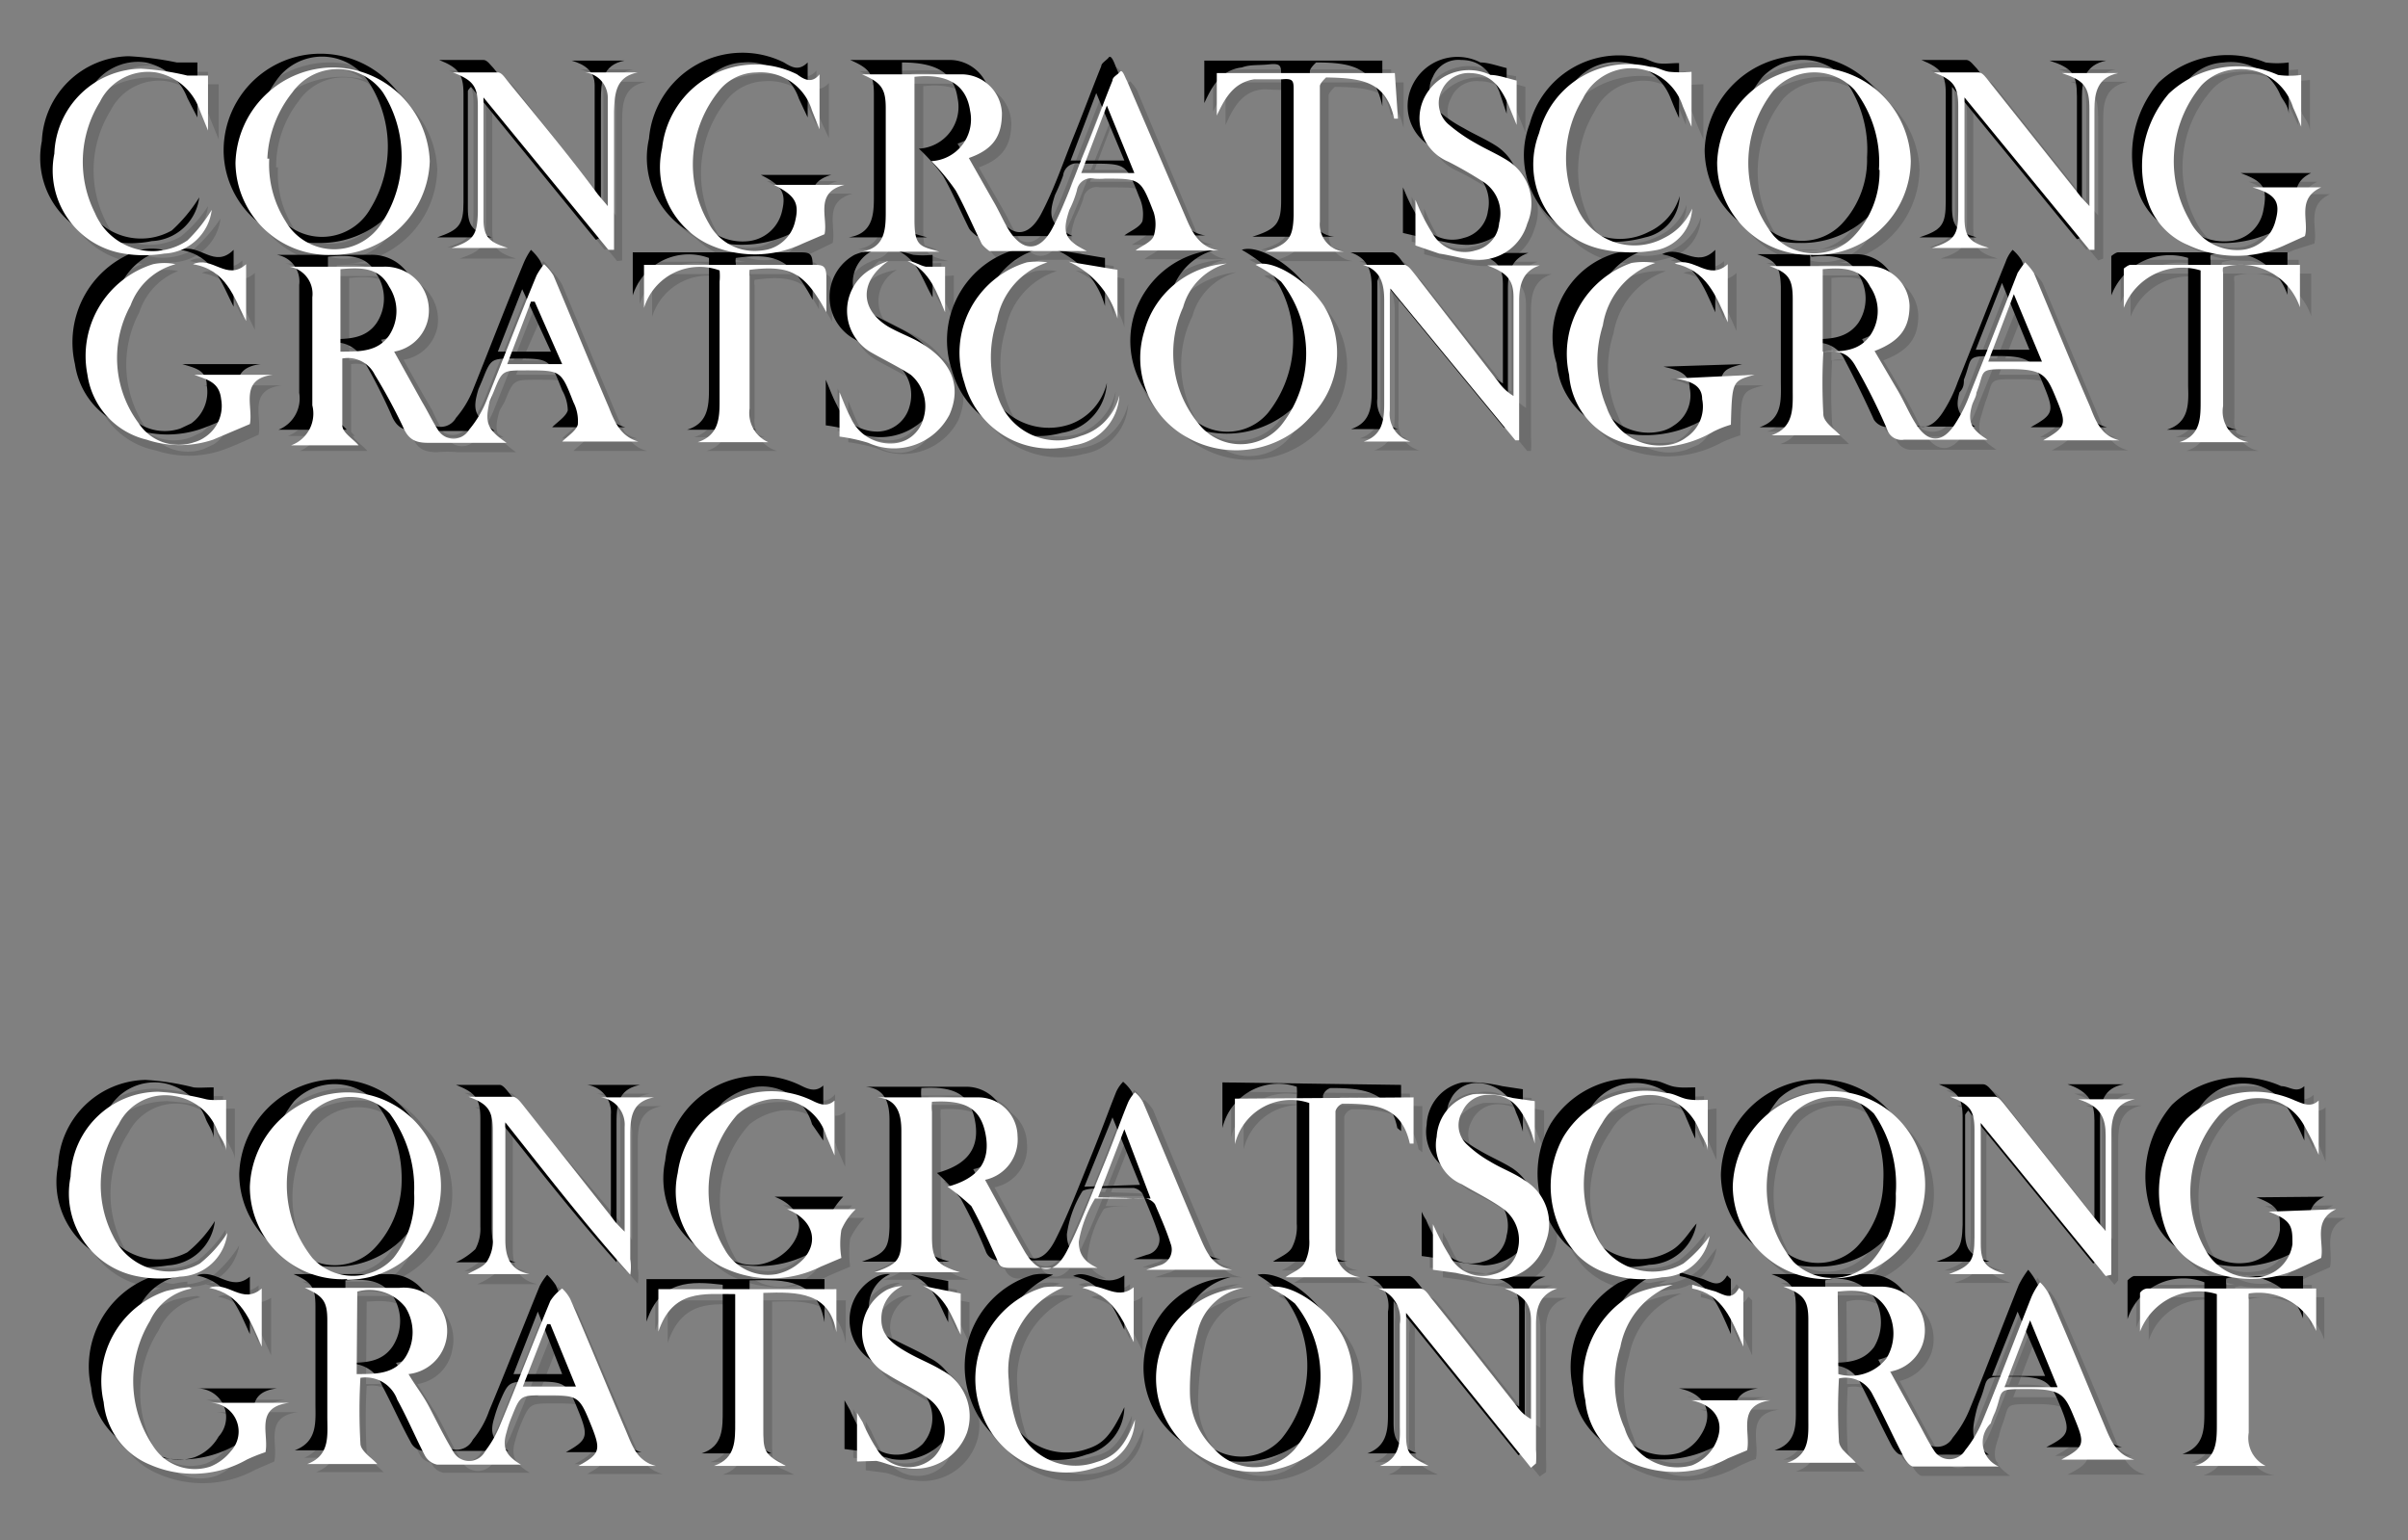 <svg xmlns="http://www.w3.org/2000/svg" viewBox="0 0 38.55 24.66"><rect x="0" y="0" width="38.55" height="24.66" fill="#808080" stroke="none"/><defs><style>.cls-1{isolation:isolate;}.cls-2{opacity:0.15;}.cls-2,.cls-3{mix-blend-mode:multiply;}.cls-4{fill:#fff;}</style></defs><title>convert-CUSTOMIZE-SVG-03</title><g class="cls-1"><g id="Layer_1" data-name="Layer 1"><g class="cls-2"><path d="M6.48,22l.3.47c.14.25.26.52.41.77a.29.29,0,0,0,.52,0A1.56,1.56,0,0,0,8,22.78c.28-.68.54-1.35.81-2a1.88,1.88,0,0,1,.12-.18,1,1,0,0,1,.14.17l.86,2.07c.11.25.19.52.51.6H9.2c.35-.19.37-.25.22-.61-.21-.52-.21-.52-.76-.52-.38,0-.38,0-.52.35a1.17,1.17,0,0,0-.09.24c-.08.26,0,.38.23.52,0,0,0,0-.07,0H6.9a.26.26,0,0,1-.19-.15c-.16-.29-.29-.59-.44-.88S6,22,5.67,22a9.17,9.17,0,0,0,0,1c0,.12.18.23.27.34H4.87c.36-.15.32-.47.32-.76,0-.52,0-1,0-1.55,0-.31-.06-.39-.35-.51l.08,0c.48,0,1,0,1.42,0a.69.69,0,0,1,.7.85A.66.66,0,0,1,6.48,22Zm-.82,0a.7.7,0,0,0,.78-.27.77.77,0,0,0,0-.8c-.19-.28-.46-.27-.76-.24Zm3.09-.8H8.7l-.39,1h.86Z"/><path d="M8.06,7H7.14A1.93,1.93,0,0,0,6.8,7c-.23,0-.32-.07-.41-.27a8.11,8.11,0,0,0-.45-.88.47.47,0,0,0-.52-.25c0,.35,0,.71,0,1.06,0,.12.18.22.26.32H4.61c.28-.11.32-.33.32-.58V4.7a.42.42,0,0,0-.36-.48s0,0,.07,0c.48,0,1,0,1.43,0a.7.7,0,0,1,.71.85.66.66,0,0,1-.54.51c.15.27.31.54.46.82A4.91,4.91,0,0,0,7,6.82a.28.28,0,0,0,.49,0,1.67,1.67,0,0,0,.28-.46l.8-2a1,1,0,0,1,.13-.18.79.79,0,0,1,.14.18l.89,2.13c.1.23.19.46.47.53H9c.08-.09.22-.16.24-.27a.7.7,0,0,0-.07-.36C9,5.88,9,5.88,8.4,5.88c-.38,0-.38,0-.52.35a.78.78,0,0,0,0,.14C7.7,6.71,7.74,6.81,8.06,7ZM5.39,4.25V5.57c.33,0,.6,0,.78-.26a.71.71,0,0,0,0-.78C6,4.23,5.72,4.22,5.39,4.25Zm3.11.52H8.45l-.39,1h.85Z"/><path d="M32,23.43H30.57c-.05,0-.12-.08-.15-.15-.17-.32-.32-.65-.5-1a.48.48,0,0,0-.54-.27,8.83,8.83,0,0,0,0,1c0,.13.19.25.27.36h-1.1c.37-.13.35-.44.35-.73,0-.52,0-1,0-1.57,0-.32-.07-.41-.39-.53l.19,0c.45,0,.9,0,1.35,0a.69.69,0,0,1,.68.91.71.71,0,0,1-.51.45l.48.87a2.88,2.88,0,0,0,.22.38.28.28,0,0,0,.49,0,1.38,1.38,0,0,0,.27-.45c.27-.66.52-1.33.79-2a1.58,1.58,0,0,1,.15-.24c.05.08.12.15.16.23l.87,2.06c.09.24.19.48.48.56H32.9c.37-.2.39-.26.23-.65s-.2-.49-.74-.49-.4,0-.55.38l-.06.17C31.68,23.13,31.72,23.24,32,23.43ZM29.38,22a.71.71,0,0,0,.76-.25.75.75,0,0,0,0-.8c-.18-.29-.47-.29-.77-.26Zm2.65.21h.85l-.44-1.07Z"/><path d="M28.28,4.21c.55,0,1.08,0,1.6,0a.65.65,0,0,1,.63.63c0,.35-.14.56-.55.72l.37.64c.09.17.17.35.27.52s.44.33.65,0a2.6,2.6,0,0,0,.24-.47c.25-.64.5-1.29.76-1.93a.57.57,0,0,1,.11-.16.7.7,0,0,1,.14.16l.9,2.15c.09.22.18.47.47.53H32.66c.36-.2.37-.25.21-.64s-.2-.5-.74-.5-.4,0-.54.38a1.18,1.18,0,0,0-.07.2c-.09.28-.05.39.24.55l-.17,0H30.43a.27.27,0,0,1-.28-.17,10,10,0,0,0-.49-1,.47.47,0,0,0-.53-.25,9,9,0,0,0,0,1c0,.13.18.24.26.34h-1.1c.38-.13.34-.44.34-.74,0-.52,0-1,0-1.55C28.64,4.41,28.57,4.31,28.28,4.21Zm.84,0V5.58c.31,0,.59,0,.77-.27a.71.71,0,0,0,0-.78C29.73,4.23,29.44,4.22,29.12,4.25Zm2.66,1.53h.85l-.44-1.07Z"/><path d="M14.86,2.52a.66.66,0,0,0,.61-.81c-.06-.4-.36-.59-.88-.53,0,.32,0,.64,0,1s0,.86,0,1.29.1.42.4.52H13.74c.37-.07.39-.35.39-.64,0-.56,0-1.11,0-1.67,0-.32-.07-.4-.37-.54h.52a9.76,9.76,0,0,1,1.08,0,.64.64,0,0,1,.63.62c0,.35-.13.57-.52.71,0,0,0,0,0,0l.38.67c.08.15.15.3.24.44.23.39.5.4.71,0s.35-.83.52-1.25.29-.75.45-1.12a.45.45,0,0,1,.11-.13.45.45,0,0,1,.11.13l.93,2.22c.1.24.22.45.51.49H18.12c.1-.07.25-.13.29-.23a.65.65,0,0,0-.05-.38c-.2-.54-.21-.53-.78-.53h-.17a.22.22,0,0,0-.27.19c0,.11-.09.21-.12.32-.13.35-.08.48.27.65h-1.5s-.11-.07-.14-.13c-.14-.27-.25-.57-.41-.83A3.54,3.54,0,0,0,14.86,2.52Zm3.25.2-.45-1.09-.41,1.09Z"/><path d="M15.11,18.92c.48-.12.69-.39.62-.83s-.35-.56-.87-.53a.88.88,0,0,0,0,.16v2.05c0,.36.08.46.46.58H14c.36-.14.42-.21.43-.57V18.09c0-.28-.06-.51-.38-.55.55,0,1.09,0,1.63,0a.62.62,0,0,1,.61.62.65.65,0,0,1-.52.7s0,0,0,0c.2.38.41.76.62,1.13s.49.39.68,0,.4-.91.59-1.38l.39-1a.91.91,0,0,1,.11-.16.75.75,0,0,1,.14.17c.3.7.59,1.4.88,2.1.11.25.2.53.54.57H18.29l.21-.07a.25.25,0,0,0,.18-.35,5.5,5.5,0,0,0-.25-.63.23.23,0,0,0-.14-.09H18c-.17,0-.43,0-.5.06a1.68,1.68,0,0,0-.25.68c0,.21.09.33.29.42h-1.4a.22.22,0,0,1-.22-.15,9.2,9.2,0,0,0-.4-.84A3.23,3.23,0,0,0,15.11,18.92Zm3.25.19L17.92,18l-.41,1.08Z"/><path d="M29,4a1.49,1.49,0,0,1-1.52-1.49A1.57,1.57,0,0,1,29,1a1.54,1.54,0,0,1,1.53,1.49A1.54,1.54,0,0,1,29,4ZM30,2.66a1.92,1.92,0,0,0-.38-1.27.88.88,0,0,0-1.3,0,1.88,1.88,0,0,0,0,2.34.87.87,0,0,0,1.28,0A1.48,1.48,0,0,0,30,2.66Z"/><path d="M29.22,20.42A1.49,1.49,0,0,1,27.69,19a1.57,1.57,0,0,1,1.57-1.53,1.55,1.55,0,0,1,1.53,1.5A1.53,1.53,0,0,1,29.22,20.42Zm1.07-1.36a1.88,1.88,0,0,0-.39-1.28.89.89,0,0,0-1.28-.05,1.87,1.87,0,0,0,0,2.37.88.88,0,0,0,1.25,0A1.55,1.55,0,0,0,30.29,19.06Z"/><path d="M5.25,4A1.49,1.49,0,0,1,3.72,2.56,1.56,1.56,0,0,1,5.29,1,1.54,1.54,0,0,1,6.82,2.52,1.54,1.54,0,0,1,5.25,4Zm-1-1.55a1.73,1.73,0,0,0,.27,1,.9.9,0,0,0,1.56,0A1.92,1.92,0,0,0,6,1.46a.88.88,0,0,0-1.44,0A1.79,1.79,0,0,0,4.22,2.48Z"/><path d="M5.49,20.42A1.49,1.49,0,0,1,4,18.94a1.58,1.58,0,0,1,1.57-1.52,1.5,1.5,0,1,1,0,3Zm1.08-1.37a1.87,1.87,0,0,0-.39-1.28.9.9,0,0,0-1.29,0,1.88,1.88,0,0,0,0,2.34.88.88,0,0,0,1.3,0A1.5,1.5,0,0,0,6.57,19.05Z"/><path d="M20.27,20.55c.34-.08.94.32,1.19.82a1.45,1.45,0,0,1-.39,1.74,1.59,1.59,0,0,1-2,.1,1.46,1.46,0,0,1,.78-2.65,1,1,0,0,0-.75.71,4.38,4.38,0,0,0-.12,1,1.27,1.27,0,0,0,.39.87.86.86,0,0,0,1.29,0,1.85,1.85,0,0,0,0-2.32A2.41,2.41,0,0,0,20.27,20.55Z"/><path d="M19.59,4.16a1,1,0,0,0-.7.71,1.76,1.76,0,0,0,.26,1.89.87.87,0,0,0,1.31,0,1.88,1.88,0,0,0,0-2.31A2.07,2.07,0,0,0,20,4.16c.25-.09.8.22,1.09.66a1.41,1.41,0,0,1-.17,1.77,1.58,1.58,0,0,1-2,.31,1.47,1.47,0,0,1-.69-1.71A1.49,1.49,0,0,1,19.59,4.16Z"/><path d="M12.54,19.3h1.1a1.3,1.3,0,0,0-.23.33,1.78,1.78,0,0,0,0,.46l-.33.14a1.78,1.78,0,0,1-1.59,0,1.35,1.35,0,0,1-.69-1.5A1.49,1.49,0,0,1,13,17.57c.13.05.24.1.37-.05v.88c-.06-.12-.09-.21-.14-.3-.2-.44-.47-.65-.89-.6a1.08,1.08,0,0,0-.54.25,1.84,1.84,0,0,0-.2,2.19.78.78,0,0,0,.82.4.75.75,0,0,0,.44-.25C13.06,19.8,13,19.46,12.54,19.3Z"/><path d="M13.07,1.13V2l-.14-.3A.87.87,0,0,0,12,1.1a.77.77,0,0,0-.57.27,1.87,1.87,0,0,0-.19,2.15.83.83,0,0,0,.85.44.61.61,0,0,0,.53-.48c.07-.29,0-.41-.34-.58h1.13c-.48.13-.25.53-.32.79l-.34.16a1.81,1.81,0,0,1-1.54,0,1.39,1.39,0,0,1-.72-1.54,1.51,1.51,0,0,1,2.16-1.18C12.82,1.22,12.94,1.28,13.07,1.13Z"/><path d="M37.35,19.3c-.38.19-.19.53-.25.79l-.34.15a1.79,1.79,0,0,1-1.55,0,1.1,1.1,0,0,1-.58-.58,1.75,1.75,0,0,1,.28-1.83,1.59,1.59,0,0,1,1.75-.3c.13.06.24.12.38,0v.87a4.48,4.48,0,0,0-.26-.49.83.83,0,0,0-1.38-.1,1.91,1.91,0,0,0-.16,2.11.83.83,0,0,0,.85.44.59.59,0,0,0,.55-.52c0-.27,0-.39-.38-.53Z"/><path d="M36,2.91H37.1c-.39.18-.19.54-.25.79l-.32.13a1.77,1.77,0,0,1-1.57,0,1.06,1.06,0,0,1-.59-.6,1.76,1.76,0,0,1,.29-1.82,1.63,1.63,0,0,1,1.75-.3,1.43,1.43,0,0,0,.38,0V2l-.14-.3a.88.88,0,0,0-.91-.62.79.79,0,0,0-.55.27A1.89,1.89,0,0,0,35,3.52a.87.87,0,0,0,.85.44.62.62,0,0,0,.54-.47C36.45,3.18,36.38,3.06,36,2.91Z"/><path d="M22.19,4.64V6.52a.48.48,0,0,0,.33.5h-.75c.31-.11.34-.35.33-.62V4.75c0-.26-.05-.47-.34-.57.22,0,.44,0,.66,0,.07,0,.13.08.17.14.47.58.92,1.16,1.38,1.74a.67.67,0,0,0,.23.21V4.71c0-.3-.09-.4-.42-.52h.84c-.29.1-.34.32-.34.58v2a1.5,1.5,0,0,1,0,.22l-.06,0-2-2.44Z"/><path d="M24.46,23.44l-2-2.47c0,.09,0,.14,0,.18,0,.59,0,1.18,0,1.76,0,.3.06.36.37.5H22c.3-.11.33-.35.33-.61q0-.82,0-1.65a.52.52,0,0,0-.35-.58c.22,0,.45,0,.67,0,.06,0,.12.08.17.14l1.38,1.74a.67.67,0,0,0,.23.21v-.79c0-.26,0-.52,0-.78s-.08-.4-.42-.51h.84c-.29.09-.33.31-.33.57,0,.68,0,1.36,0,2,0,.07,0,.14,0,.22Z"/><path d="M33.65,20.37l-2-2.45,0,.07c0,.63,0,1.25,0,1.87,0,.31.09.39.39.48h-.91c.36-.12.42-.2.42-.59V18c0-.32-.09-.42-.39-.54.24,0,.48,0,.71,0,.06,0,.13.08.17.14l1.47,1.86.14.14V18.09c0-.37-.08-.46-.44-.58h.9c-.33.06-.38.3-.38.59,0,.67,0,1.34,0,2v.22Z"/><path d="M33.4,4l-2-2.45s0,.05,0,.07c0,.62,0,1.24,0,1.86,0,.32.09.39.39.48h-.9c.35-.12.41-.2.41-.58,0-.57,0-1.14,0-1.72,0-.32-.08-.41-.39-.53.24,0,.48,0,.72,0,.06,0,.12.09.17.15l1.47,1.85.13.15V2.63c0-.31,0-.63,0-.94s-.07-.46-.44-.58h.91c-.33.07-.39.31-.38.59,0,.67,0,1.34,0,2v.23Z"/><path d="M9.68,4l-2-2.45s0,.05,0,.07c0,.63,0,1.25,0,1.88,0,.29.09.37.38.46h-.9c.35-.11.42-.2.42-.56q0-.87,0-1.74c0-.32-.09-.41-.39-.53.24,0,.48,0,.72,0,0,0,.11.08.15.13L9.5,3.06a2,2,0,0,0,.16.19c0-.62,0-1.18,0-1.75,0-.21-.16-.33-.37-.39h.85c-.36.07-.38.35-.38.63,0,.66,0,1.32,0,2v.23Z"/><path d="M9.93,19.66c0-.61,0-1.14,0-1.68a.44.44,0,0,0-.38-.47h.85c-.38.07-.38.36-.38.65V20.1a.59.59,0,0,1,0,.25c-.7-.78-1.34-1.61-2-2.43,0,0,0,.07,0,.09v1.78c0,.28.08.5.4.56H7.44a1.2,1.2,0,0,0,.31-.21.75.75,0,0,0,.08-.37c0-.57,0-1.15,0-1.73,0-.33-.08-.42-.39-.54.24,0,.48,0,.72,0,.05,0,.11.07.15.12l1.45,1.83Z"/><path d="M27,22.37h1.25c-.54.08-.31.51-.37.79a2.71,2.71,0,0,0-.3.13,1.78,1.78,0,0,1-1.56.07,1.21,1.21,0,0,1-.73-1,1.57,1.57,0,0,1,.74-1.69,2.07,2.07,0,0,1,.66-.17,1.29,1.29,0,0,0-.83,1A1.85,1.85,0,0,0,26,22.81a.88.88,0,0,0,1.08.58.75.75,0,0,0,.34-.27A.46.46,0,0,0,27,22.37Z"/><path d="M28,6c-.36.1-.36.1-.37.8l-.29.11A1.74,1.74,0,0,1,26,7,1.23,1.23,0,0,1,25.06,6a1.55,1.55,0,0,1,1-1.79,1.58,1.58,0,0,1,.38,0,1.29,1.29,0,0,0-.84,1,1.83,1.83,0,0,0,.07,1.3.89.89,0,0,0,1.05.6.56.56,0,0,0,.19-.09.61.61,0,0,0,.26-.61c0-.25-.23-.29-.43-.34Z"/><path d="M3,20.57a1,1,0,0,0-.67.53,1.84,1.84,0,0,0,.05,2,.79.79,0,0,0,.92.33.75.75,0,0,0,.33-.25c.25-.35.09-.68-.33-.77H4.57c-.55.07-.31.51-.38.79l-.3.13a1.76,1.76,0,0,1-1.55.07,1.2,1.2,0,0,1-.74-1,1.54,1.54,0,0,1,1-1.79A1.44,1.44,0,0,1,3,20.52Z"/><path d="M3.06,6H4.32c-.56.07-.32.51-.38.79-.2.09-.39.18-.59.25A1.67,1.67,0,0,1,2.29,7,1.22,1.22,0,0,1,1.35,6a1.54,1.54,0,0,1,1-1.8,1.08,1.08,0,0,1,.36,0A1.06,1.06,0,0,0,2,4.81a1.79,1.79,0,0,0,.14,1.9A.78.78,0,0,0,3.06,7l.17-.08a.61.61,0,0,0,.25-.61C3.45,6.06,3.25,6,3.06,6Z"/><path d="M36.22,23.42H35.09c.34-.12.34-.4.34-.69V20.67a.94.94,0,0,0-1.23.59c0-.21,0-.41,0-.62,0,0,.07-.07.11-.07l2.7,0,0,0,0,.68a1,1,0,0,0-1.23-.64s0,.06,0,.1c0,.71,0,1.42,0,2.13A.49.49,0,0,0,36.22,23.42Z"/><path d="M36,7H34.83c.35-.11.35-.4.35-.68,0-.62,0-1.24,0-1.87v-.2a1,1,0,0,0-1.23.6c0-.21,0-.42,0-.62a.16.16,0,0,1,.11-.07H36.8l0,0,0,.68a1,1,0,0,0-1.23-.64.29.29,0,0,0,0,.09V6.49A.49.49,0,0,0,36,7Z"/><path d="M12.24,7H11.11c.33-.1.35-.37.35-.64V4.45c0-.06,0-.12,0-.18a.94.94,0,0,0-1.22.6l0-.68h2.65c.16,0,.22,0,.22.22s0,.32,0,.54c-.35-.63-.58-.75-1.24-.67,0,0,0,.06,0,.09V6.49A.51.51,0,0,0,12.24,7Z"/><path d="M12.16,20.64v.59c0,.52,0,1,0,1.56s0,.43.35.62H11.37c.35-.11.34-.4.34-.7v-2c-.51-.06-1-.08-1.22.59l0-.67h2.86l0,.68C13.22,20.63,12.72,20.62,12.16,20.64Z"/><path d="M22.6,3.87V3.15h0a.83.83,0,0,0,.07.13,2.79,2.79,0,0,0,.24.45.59.59,0,0,0,.66.22A.49.49,0,0,0,24,3.52a.64.64,0,0,0-.25-.66c-.18-.12-.38-.22-.57-.33a.75.75,0,0,1-.4-1,.81.81,0,0,1,1.07-.4,3.82,3.82,0,0,0,.42.09v.73c-.06-.13-.09-.23-.13-.32-.12-.26-.26-.5-.6-.5a.44.44,0,0,0-.46.27.43.43,0,0,0,.08.53,1.77,1.77,0,0,0,.41.29,5.54,5.54,0,0,1,.53.3.8.8,0,0,1,.31.95.83.83,0,0,1-.78.58,4.72,4.72,0,0,1-.64-.1Z"/><path d="M24.52,17.58v.68h0a2.68,2.68,0,0,0-.12-.3c-.12-.26-.27-.48-.6-.48a.47.47,0,0,0-.45.27.45.45,0,0,0,.06.51,1.58,1.58,0,0,0,.39.29c.18.11.38.19.55.3a.85.85,0,0,1-.46,1.55,4.72,4.72,0,0,1-.64-.1l-.36,0v-.73h0s0,.09.07.13a2.25,2.25,0,0,0,.25.46.6.6,0,0,0,.66.21.49.49,0,0,0,.38-.41.62.62,0,0,0-.24-.66,6.24,6.24,0,0,0-.66-.38.7.7,0,0,1-.38-.74.74.74,0,0,1,.58-.68,2.32,2.32,0,0,1,.63.06Z"/><path d="M19.42,1.79l0-.68h2.85l.05.73s-.05,0-.05,0c-.14-.59-.52-.65-1.09-.65,0,0-.11.08-.11.13,0,.73,0,1.45,0,2.18A.45.45,0,0,0,21.5,4H20.19c.38-.12.46-.21.46-.57v-2c0-.15,0-.21-.19-.19s-.3,0-.44.05C19.69,1.27,19.55,1.51,19.42,1.79Z"/><path d="M22.57,17.51l.05.74s-.06,0-.06-.05c-.13-.58-.54-.63-1.08-.64a.18.18,0,0,0-.12.13c0,.73,0,1.46,0,2.2a.43.43,0,0,0,.39.45H20.52a1.16,1.16,0,0,0,.31-.22.78.78,0,0,0,.07-.38c0-.66,0-1.32,0-2a1,1,0,0,0,0-.18.91.91,0,0,0-1.19.65v-.73Z"/><path d="M27.28,17.55v.83h0c-.05-.11-.09-.22-.14-.32a.85.85,0,0,0-1.55-.14,1.83,1.83,0,0,0-.1,1.82,1,1,0,0,0,1.39.44,2,2,0,0,0,.43-.45.81.81,0,0,1-.76.66,1.65,1.65,0,0,1-1-.11A1.44,1.44,0,0,1,25,18.15a1.53,1.53,0,0,1,1.63-.7c.12,0,.23.08.35.1A1.7,1.7,0,0,0,27.28,17.55Z"/><path d="M3.33,3.3a.79.79,0,0,1-.76.7,1.78,1.78,0,0,1-.65,0A1.36,1.36,0,0,1,.81,2.4,1.43,1.43,0,0,1,2.2,1,5.1,5.1,0,0,1,3,1.15c.1,0,.2,0,.33,0V2c0-.14-.09-.24-.13-.33a.91.91,0,0,0-.7-.61.87.87,0,0,0-.9.48A1.82,1.82,0,0,0,1.5,3.36a1,1,0,0,0,1.39.43A2,2,0,0,0,3.33,3.3Z"/><path d="M27,3.28a.69.69,0,0,1-.54.66,2.09,2.09,0,0,1-.86.05,1.4,1.4,0,0,1-1.05-1.87,1.48,1.48,0,0,1,1.79-1.06c.1,0,.2.07.3.09s.22,0,.35,0V2c-.06-.13-.09-.23-.14-.33a.9.9,0,0,0-.7-.6.88.88,0,0,0-.9.48,1.84,1.84,0,0,0-.08,1.75,1,1,0,0,0,1.38.48A.85.85,0,0,0,27,3.28Z"/><path d="M3.57,17.55v.83h0l-.12-.3a.9.9,0,0,0-.69-.59.85.85,0,0,0-.89.45,1.81,1.81,0,0,0-.09,1.8,1,1,0,0,0,1.39.44,2,2,0,0,0,.44-.49c0,.32-.28.62-.75.7a2,2,0,0,1-.65,0A1.35,1.35,0,0,1,1.07,18.8a1.43,1.43,0,0,1,1.4-1.37,4.11,4.11,0,0,1,.77.12Z"/><path d="M14.16,4.12a.57.57,0,0,0,0,1l.43.22c.57.29.76.71.56,1.2A1,1,0,0,1,13.87,7a4.57,4.57,0,0,0-.46-.1V6.22h0c.06.14.11.28.18.41a.71.71,0,0,0,.66.42.53.53,0,0,0,.5-.39.66.66,0,0,0-.25-.73c-.2-.13-.42-.24-.63-.36a.77.77,0,0,1,0-1.35A1.14,1.14,0,0,1,14.16,4.12Z"/><path d="M13.66,23.34v-.78l.09.16a3,3,0,0,0,.26.47.6.6,0,0,0,.9.07.63.63,0,0,0-.11-.93c-.2-.15-.44-.25-.65-.38a.77.77,0,0,1,0-1.35.53.53,0,0,1,.26-.06.56.56,0,0,0-.35.53.64.64,0,0,0,.41.52c.19.1.39.18.57.29a.84.84,0,0,1,.39,1.05.91.91,0,0,1-1,.57c-.15,0-.29-.09-.45-.12Z"/><path d="M17.86,6.27a.85.85,0,0,1-.72.8,1.4,1.4,0,0,1-1.75-1,1.51,1.51,0,0,1,1-1.94,1,1,0,0,1,.34,0,1.2,1.2,0,0,0-.82.93A1.88,1.88,0,0,0,16,6.36a1.05,1.05,0,0,0,1.31.57A.93.93,0,0,0,17.86,6.27Z"/><path d="M18.12,22.67a.8.8,0,0,1-.62.76,1.43,1.43,0,0,1-1.85-.88,1.53,1.53,0,0,1,1-2,.85.85,0,0,1,.32,0A1.43,1.43,0,0,0,16.09,22a2.25,2.25,0,0,0,.11.63,1,1,0,0,0,1.29.69C17.79,23.26,17.92,23.12,18.12,22.67Z"/><path d="M18.09,20.56v.88c-.18-.36-.33-.76-.82-.87C17.56,20.44,17.8,20.79,18.09,20.56Z"/><path d="M17.83,5.05a1.41,1.41,0,0,0-.78-.92l.78.13Z"/><path d="M3.88,4.17v.91c-.2-.39-.32-.81-.84-.9C3.34,4,3.57,4.46,3.88,4.17Z"/><path d="M4.14,20.58v.92c-.19-.42-.33-.83-.85-.94C3.6,20.44,3.83,20.84,4.14,20.58Z"/><path d="M27.6,4.18v.93c-.19-.44-.34-.84-.85-.94C27.06,4.05,27.29,4.46,27.6,4.18Z"/><path d="M27.85,20.62v.88c-.19-.43-.33-.84-.81-.93l0-.06c.13,0,.26.07.38.12s.26.14.38-.07Z"/><path d="M15.32,21.31c-.14-.29-.24-.62-.6-.77l.6.11Z"/><path d="M14.48,4.13l.28.08a2.51,2.51,0,0,0,.31,0v.68C14.91,4.63,14.83,4.28,14.48,4.13Z"/><path d="M6.68,22.16l.3.47c.14.25.26.52.41.76a.29.29,0,0,0,.52,0A1.48,1.48,0,0,0,8.17,23c.28-.67.54-1.34.81-2a.94.94,0,0,1,.12-.18,1,1,0,0,1,.14.17L10.1,23c.11.24.19.52.51.6H9.4c.34-.19.36-.25.22-.61-.21-.52-.21-.52-.77-.52-.37,0-.37,0-.52.35a2.25,2.25,0,0,0-.08.24c-.08.26,0,.38.23.52l-.07,0H7.1a.26.26,0,0,1-.19-.15c-.16-.29-.29-.59-.45-.89a.54.54,0,0,0-.59-.35,9.2,9.2,0,0,0,0,1.05c0,.12.18.23.27.33H5.06c.37-.14.33-.46.33-.75,0-.52,0-1,0-1.55,0-.31-.06-.39-.35-.52l.08,0c.48,0,.95,0,1.42,0a.7.7,0,0,1,.7.86A.67.67,0,0,1,6.68,22.16Zm-.82,0c.31,0,.59,0,.77-.27a.75.75,0,0,0,0-.8c-.19-.28-.47-.27-.76-.25ZM9,21.36h0l-.39,1h.86Z"/><path d="M8.26,7.24H7.33a1.82,1.82,0,0,0-.33,0c-.23,0-.33-.07-.41-.27a9.1,9.1,0,0,0-.45-.88.49.49,0,0,0-.52-.26c0,.36,0,.72,0,1.07,0,.12.18.22.26.32H4.8a.54.54,0,0,0,.33-.59V4.9a.43.43,0,0,0-.36-.48l.06,0c.48,0,1,0,1.44,0A.7.7,0,0,1,7,5.25a.66.66,0,0,1-.54.51c.15.27.3.54.46.81A3.14,3.14,0,0,0,7.15,7a.28.28,0,0,0,.49,0,1.58,1.58,0,0,0,.28-.47c.27-.67.53-1.35.8-2a1.13,1.13,0,0,1,.12-.18A.84.84,0,0,1,9,4.56l.89,2.13c.1.22.19.46.47.53H9.18c.09-.09.22-.17.25-.27a.68.68,0,0,0-.07-.36c-.2-.51-.2-.51-.76-.51-.38,0-.38,0-.52.35L8,6.57C7.9,6.9,7.93,7,8.26,7.24ZM5.59,4.45V5.77c.32,0,.6,0,.78-.26a.71.71,0,0,0,0-.78C6.21,4.42,5.92,4.42,5.59,4.45ZM8.7,5h0L8.26,6h.85Z"/><path d="M32.18,23.63H30.77c-.05,0-.12-.09-.15-.15-.17-.32-.32-.65-.5-1a.49.49,0,0,0-.54-.27,8.85,8.85,0,0,0,0,1c0,.13.19.25.27.35h-1.1c.37-.12.34-.43.34-.72,0-.52,0-1.05,0-1.57,0-.32-.07-.41-.39-.53l.19,0c.45,0,.9,0,1.35,0a.7.7,0,0,1,.68.92.71.71,0,0,1-.51.45l.47.87c.08.13.14.26.23.38a.28.28,0,0,0,.49,0,1.74,1.74,0,0,0,.27-.45c.27-.66.52-1.33.79-2a1.58,1.58,0,0,1,.15-.24A1.14,1.14,0,0,1,33,21c.3.68.59,1.37.87,2.06.1.24.19.48.48.55H33.1c.37-.19.39-.25.23-.64s-.21-.49-.75-.49-.39,0-.54.37A1.27,1.27,0,0,0,32,23C31.88,23.33,31.92,23.44,32.18,23.63Zm-2.61-1.47c.31,0,.58,0,.77-.25a.77.77,0,0,0,0-.8.73.73,0,0,0-.78-.27Zm2.66.21h.85l-.44-1.07Z"/><path d="M28.47,4.41c.56,0,1.09,0,1.61,0a.66.66,0,0,1,.63.64c0,.35-.14.56-.56.72.13.21.25.42.37.63s.18.36.28.53c.2.32.44.33.65,0a2.27,2.27,0,0,0,.23-.47c.26-.64.51-1.29.77-1.93a.57.57,0,0,1,.11-.16.7.7,0,0,1,.14.16l.9,2.15c.09.22.18.46.47.53H32.85c.37-.2.38-.25.22-.64s-.2-.5-.74-.5-.4,0-.55.38l-.06.2c-.09.28,0,.39.24.55l-.17,0H30.62a.26.26,0,0,1-.27-.18c-.15-.33-.31-.66-.49-1a.47.47,0,0,0-.53-.25,9,9,0,0,0,0,1c0,.13.18.24.27.34h-1.1c.38-.13.34-.45.34-.74V4.93C28.84,4.6,28.77,4.51,28.47,4.41Zm.85,0V5.77c.3,0,.58,0,.77-.26a.71.71,0,0,0,0-.78C29.93,4.43,29.64,4.42,29.32,4.45ZM32,6h.86l-.44-1.07Z"/><path d="M15.05,2.72a.67.67,0,0,0,.62-.81c-.06-.4-.36-.59-.89-.53v1c0,.43,0,.86,0,1.29s.09.42.4.51H13.93c.37-.06.4-.34.4-.63,0-.56,0-1.11,0-1.67,0-.32-.08-.41-.38-.54h.53c.36,0,.72,0,1.08,0a.65.65,0,0,1,.63.63c0,.35-.13.57-.52.71h0l.39.68c.08.14.15.3.24.44.22.39.5.4.71,0s.35-.82.52-1.24.29-.75.44-1.12c0-.05.08-.09.12-.14a.67.67,0,0,1,.11.14l.93,2.22c.1.23.22.45.51.49H18.32c.09-.07.25-.13.29-.23a.65.65,0,0,0-.05-.38C18.35,3,18.35,3,17.78,3h-.17a.22.22,0,0,0-.27.19,2.88,2.88,0,0,1-.13.31c-.12.36-.07.48.28.66H16s-.1-.07-.13-.13c-.14-.28-.26-.57-.41-.83A3,3,0,0,0,15.05,2.72Zm3.26.19-.45-1.08-.41,1.08Z"/><path d="M15.31,19.12c.48-.13.69-.39.61-.83s-.34-.56-.86-.53a.88.88,0,0,0,0,.16v2c0,.36.07.46.45.57H14.14c.37-.13.43-.2.44-.56v-1.7c0-.27-.06-.51-.38-.54.54,0,1.09,0,1.63,0a.63.63,0,0,1,.61.62.65.65,0,0,1-.52.7h0c.21.38.41.76.63,1.14s.48.39.68,0,.4-.91.59-1.38.25-.65.39-1a.57.57,0,0,1,.11-.16.7.7,0,0,1,.14.16c.29.71.58,1.41.88,2.11.11.25.2.52.54.57H18.49l.21-.07a.25.25,0,0,0,.18-.35c-.07-.21-.16-.42-.25-.63a.23.23,0,0,0-.14-.09h-.32c-.17,0-.43,0-.5.05a1.78,1.78,0,0,0-.25.69c-.05.21.09.33.29.42h-1.4a.22.22,0,0,1-.22-.15,8.09,8.09,0,0,0-.4-.84A3.23,3.23,0,0,0,15.31,19.12Zm3.25.19-.44-1.08-.42,1.08Z"/><path d="M29.15,4.23a1.5,1.5,0,0,1-1.52-1.49A1.57,1.57,0,0,1,29.2,1.23a1.54,1.54,0,0,1,1.53,1.49A1.54,1.54,0,0,1,29.15,4.23Zm1.08-1.37a2,2,0,0,0-.38-1.28.89.89,0,0,0-1.3,0,1.87,1.87,0,0,0,0,2.34.88.88,0,0,0,1.28,0A1.5,1.5,0,0,0,30.23,2.86Z"/><path d="M29.42,20.62a1.49,1.49,0,0,1-1.53-1.47,1.57,1.57,0,0,1,1.57-1.53,1.5,1.5,0,1,1,0,3Zm1.07-1.37A1.92,1.92,0,0,0,30.1,18a.89.89,0,0,0-1.28-.05,1.86,1.86,0,0,0,0,2.37.88.88,0,0,0,1.25,0A1.55,1.55,0,0,0,30.49,19.25Z"/><path d="M5.45,4.23A1.49,1.49,0,0,1,3.92,2.76,1.56,1.56,0,0,1,5.49,1.23,1.54,1.54,0,0,1,7,2.72,1.55,1.55,0,0,1,5.45,4.23Zm-1-1.55a1.63,1.63,0,0,0,.27,1,.89.89,0,0,0,1.56,0,1.92,1.92,0,0,0-.06-2.06.87.87,0,0,0-1.44,0A1.72,1.72,0,0,0,4.42,2.68Z"/><path d="M5.69,20.62a1.49,1.49,0,0,1-1.52-1.49,1.57,1.57,0,0,1,1.57-1.51,1.5,1.5,0,1,1,0,3Zm1.08-1.37A2,2,0,0,0,6.38,18a.9.9,0,0,0-1.29,0,1.88,1.88,0,0,0,0,2.34.88.88,0,0,0,1.3,0A1.56,1.56,0,0,0,6.77,19.25Z"/><path d="M20.47,20.75c.34-.08.93.32,1.19.82a1.45,1.45,0,0,1-.39,1.74,1.58,1.58,0,0,1-2,.09,1.45,1.45,0,0,1,.77-2.64,1,1,0,0,0-.74.71,4.38,4.38,0,0,0-.12,1,1.25,1.25,0,0,0,.39.87.86.86,0,0,0,1.29,0,1.85,1.85,0,0,0,0-2.32A2,2,0,0,0,20.47,20.75Z"/><path d="M19.79,4.36a1,1,0,0,0-.7.7A1.76,1.76,0,0,0,19.35,7a.85.85,0,0,0,1.3,0,1.86,1.86,0,0,0,0-2.31,2.41,2.41,0,0,0-.41-.27c.25-.09.8.22,1.09.66a1.41,1.41,0,0,1-.17,1.77,1.57,1.57,0,0,1-1.95.3,1.45,1.45,0,0,1-.69-1.7A1.49,1.49,0,0,1,19.79,4.36Z"/><path d="M12.74,19.5h1.1a1.3,1.3,0,0,0-.23.33,1.71,1.71,0,0,0,0,.45l-.33.14a1.75,1.75,0,0,1-1.59,0A1.37,1.37,0,0,1,11,19a1.51,1.51,0,0,1,2.17-1.2c.12.06.24.11.36,0v.88l-.13-.3a.83.83,0,0,0-.89-.6A1.08,1.08,0,0,0,12,18a1.82,1.82,0,0,0-.2,2.19.77.77,0,0,0,.82.4.85.85,0,0,0,.44-.25C13.26,20,13.15,19.66,12.74,19.5Z"/><path d="M13.27,1.33v.88l-.14-.3a.86.86,0,0,0-.89-.61.81.81,0,0,0-.58.27,1.87,1.87,0,0,0-.18,2.15.85.85,0,0,0,.85.44.62.62,0,0,0,.53-.48c.07-.29,0-.41-.34-.58h1.13c-.48.13-.26.53-.32.79L13,4.05a1.82,1.82,0,0,1-1.53,0,1.37,1.37,0,0,1-.72-1.53,1.5,1.5,0,0,1,2.16-1.18C13,1.42,13.13,1.48,13.27,1.33Z"/><path d="M37.55,19.5c-.38.18-.19.53-.25.79l-.34.15a1.81,1.81,0,0,1-1.56,0,1.12,1.12,0,0,1-.58-.59,1.76,1.76,0,0,1,.29-1.82,1.59,1.59,0,0,1,1.75-.3c.13,0,.24.12.37,0v.87A2.81,2.81,0,0,0,37,18.1.83.83,0,0,0,35.6,18a1.91,1.91,0,0,0-.16,2.11.85.85,0,0,0,.85.44.61.61,0,0,0,.55-.53c0-.27,0-.38-.38-.52Z"/><path d="M36.21,3.11H37.3c-.39.18-.19.54-.25.79L36.73,4a1.84,1.84,0,0,1-1.57,0,1.14,1.14,0,0,1-.6-.6,1.78,1.78,0,0,1,.3-1.82,1.61,1.61,0,0,1,1.75-.3,1.38,1.38,0,0,0,.37,0v.83c0-.13-.09-.22-.13-.3a.86.86,0,0,0-.91-.62.75.75,0,0,0-.55.27,1.87,1.87,0,0,0-.2,2.15.87.87,0,0,0,.85.44.6.6,0,0,0,.53-.47C36.65,3.38,36.58,3.25,36.21,3.11Z"/><path d="M22.39,4.84V6.72a.45.45,0,0,0,.33.49H22c.3-.1.33-.34.33-.61V5c0-.26-.05-.47-.34-.57h.66c.06,0,.13.09.17.15l1.38,1.74a.79.79,0,0,0,.23.21V4.9c0-.3-.09-.39-.42-.51h.83c-.28.09-.33.32-.33.58V7a1.64,1.64,0,0,1,0,.22l-.06,0-2-2.43Z"/><path d="M24.65,23.64l-2-2.47c0,.09,0,.14,0,.18,0,.59,0,1.17,0,1.76,0,.3.06.36.37.5h-.79c.3-.11.33-.35.33-.61,0-.55,0-1.11,0-1.66a.5.5,0,0,0-.34-.57c.22,0,.45,0,.67,0,.06,0,.12.08.17.14l1.38,1.74a.64.64,0,0,0,.22.21v-.79c0-.26,0-.52,0-.78s-.08-.4-.42-.51h.84c-.29.09-.34.31-.33.57,0,.68,0,1.36,0,2a1.5,1.5,0,0,1,0,.22Z"/><path d="M33.85,20.57l-2-2.45s-.05.06-.05.07c0,.62,0,1.24,0,1.87,0,.31.09.38.39.48h-.9c.35-.12.41-.21.42-.59,0-.57,0-1.14,0-1.71,0-.33-.08-.42-.38-.54.23,0,.47,0,.71,0,.06,0,.12.08.17.14l1.47,1.86.14.14v-.74c0-.27,0-.55,0-.82s-.07-.46-.43-.58h.9c-.33.06-.38.3-.38.58,0,.68,0,1.35,0,2v.22Z"/><path d="M33.59,4.17l-2-2.44s0,.05,0,.07c0,.62,0,1.24,0,1.86,0,.31.09.39.39.48h-.91c.36-.12.42-.2.42-.58V1.84c0-.32-.08-.41-.39-.54.24,0,.48,0,.72,0,.06,0,.12.09.17.15l1.47,1.85.13.15V1.89c0-.36-.07-.46-.44-.58h.91c-.34.07-.39.31-.39.59V4.14Z"/><path d="M9.88,4.18l-2-2.45s0,.05,0,.07c0,.63,0,1.25,0,1.88,0,.29.09.37.38.46h-.9c.35-.12.42-.2.42-.56q0-.87,0-1.74c0-.32-.09-.42-.39-.54H8.1c.06,0,.12.08.16.13L9.7,3.26l.16.19c0-.62,0-1.19,0-1.75,0-.22-.16-.33-.37-.39h.85c-.36.07-.38.35-.38.63,0,.66,0,1.31,0,2v.23Z"/><path d="M10.12,19.86c0-.61,0-1.15,0-1.68a.44.44,0,0,0-.38-.47h.85c-.38.07-.38.36-.38.65V20.3a.81.81,0,0,1,0,.25c-.7-.78-1.34-1.61-2-2.43a.23.23,0,0,0,0,.09V20c0,.28.08.49.39.56H7.64A1.16,1.16,0,0,0,8,20.33.68.68,0,0,0,8,20c0-.58,0-1.15,0-1.73,0-.33-.09-.42-.39-.54h.72c.05,0,.11.08.15.13L10,19.65Z"/><path d="M27.22,22.57h1.26c-.54.07-.31.51-.37.79a2.08,2.08,0,0,0-.3.13,1.78,1.78,0,0,1-1.56.07,1.21,1.21,0,0,1-.73-1,1.56,1.56,0,0,1,.74-1.68,1.94,1.94,0,0,1,.66-.17,1.32,1.32,0,0,0-.84,1,1.88,1.88,0,0,0,.07,1.3.87.87,0,0,0,1.08.59.67.67,0,0,0,.33-.27C27.8,23,27.64,22.65,27.22,22.57Z"/><path d="M28.23,6.17c-.36.1-.36.1-.37.8a2.49,2.49,0,0,0-.29.11,1.83,1.83,0,0,1-1.41.15,1.23,1.23,0,0,1-.9-1.07,1.4,1.4,0,0,1,1.41-1.82,1.28,1.28,0,0,0-.84,1,1.85,1.85,0,0,0,.07,1.31A.87.87,0,0,0,27,7.2l.19-.08a.59.59,0,0,0,.25-.61c0-.25-.22-.29-.42-.34Z"/><path d="M3.21,20.77a.93.93,0,0,0-.67.53,1.84,1.84,0,0,0,0,2,.79.79,0,0,0,.92.33.75.75,0,0,0,.33-.25.46.46,0,0,0-.33-.77H4.77c-.55.07-.31.51-.38.79l-.3.13a1.76,1.76,0,0,1-1.55.07,1.2,1.2,0,0,1-.74-1,1.53,1.53,0,0,1,1-1.79,2.08,2.08,0,0,1,.36-.06Z"/><path d="M3.26,6.17H4.51c-.55.07-.31.51-.37.79-.2.09-.39.18-.59.25a1.67,1.67,0,0,1-1.06,0,1.25,1.25,0,0,1-1-1.07,1.55,1.55,0,0,1,1-1.8.87.87,0,0,1,.36,0A1.06,1.06,0,0,0,2.23,5a1.79,1.79,0,0,0,.14,1.9.78.78,0,0,0,.89.29l.17-.08a.61.61,0,0,0,.25-.61C3.65,6.26,3.45,6.23,3.26,6.17Z"/><path d="M36.41,23.62H35.28c.35-.12.35-.4.35-.69V20.87a.94.94,0,0,0-1.23.59c0-.21,0-.41,0-.62,0,0,.07-.07.11-.07h2.7l0,0,0,.68a1,1,0,0,0-1.23-.64.29.29,0,0,0,0,.09c0,.72,0,1.43,0,2.14A.5.5,0,0,0,36.41,23.62Z"/><path d="M36.16,7.22H35c.35-.11.35-.4.34-.68V4.47a1,1,0,0,0-1.23.6c0-.21,0-.42,0-.63,0,0,.07-.06.11-.06H37l0,0,0,.68a1,1,0,0,0-1.23-.64.24.24,0,0,0,0,.09V6.69A.49.49,0,0,0,36.16,7.22Z"/><path d="M12.44,7.22H11.31c.33-.1.35-.37.35-.65V4.65c0-.06,0-.12,0-.18a.94.94,0,0,0-1.22.6l0-.68h2.66c.16,0,.22,0,.22.21s0,.33,0,.55c-.35-.64-.59-.76-1.24-.67a.24.24,0,0,0,0,.09V6.69A.5.5,0,0,0,12.44,7.22Z"/><path d="M12.36,20.84v.58c0,.53,0,1,0,1.57s0,.43.35.62H11.57c.35-.11.34-.41.34-.7v-2c-.51-.06-1-.08-1.22.59l0-.68h2.85l0,.69C13.42,20.83,12.92,20.82,12.36,20.84Z"/><path d="M22.8,4.07V3.34h0l.06.14a2.85,2.85,0,0,0,.25.45.59.59,0,0,0,.66.22.51.51,0,0,0,.39-.43.63.63,0,0,0-.25-.65,6.48,6.48,0,0,0-.57-.33.75.75,0,0,1-.4-1A.81.81,0,0,1,24,1.3c.12,0,.26.05.42.09v.73l-.13-.32c-.12-.27-.27-.5-.61-.5a.44.44,0,0,0-.45.27.45.45,0,0,0,.07.53,2.09,2.09,0,0,0,.42.29c.17.1.37.18.53.29a.83.83,0,0,1,.31,1,.83.83,0,0,1-.78.58c-.22,0-.43-.07-.64-.1Z"/><path d="M24.72,17.78v.68h0a1.92,1.92,0,0,0-.11-.31.66.66,0,0,0-.61-.47.46.46,0,0,0-.44.27.44.44,0,0,0,.06.51,1.58,1.58,0,0,0,.39.29c.18.11.38.19.55.3a.85.85,0,0,1-.46,1.55,4.49,4.49,0,0,1-.64-.1l-.36-.05v-.72h0a.83.83,0,0,0,.07.13,2.55,2.55,0,0,0,.25.46.6.6,0,0,0,.66.21.5.5,0,0,0,.38-.42.6.6,0,0,0-.24-.65,6.24,6.24,0,0,0-.66-.38.7.7,0,0,1-.38-.74.72.72,0,0,1,.57-.68,2.35,2.35,0,0,1,.64.06Z"/><path d="M19.62,2l0-.68h2.85l0,.73,0,0c-.14-.6-.52-.65-1.1-.66,0,0-.1.09-.1.14,0,.72,0,1.45,0,2.18a.44.44,0,0,0,.39.47H20.39c.38-.12.46-.21.46-.57v-2c0-.15,0-.2-.19-.18s-.3,0-.44,0C19.89,1.46,19.75,1.71,19.62,2Z"/><path d="M22.77,17.71l0,.74-.06-.05c-.12-.59-.54-.64-1.07-.64a.18.18,0,0,0-.12.12c0,.74,0,1.47,0,2.2a.43.43,0,0,0,.39.46H20.72c.1-.07.24-.12.3-.22a.72.72,0,0,0,.08-.39c0-.65,0-1.31,0-2a1.15,1.15,0,0,0,0-.19.92.92,0,0,0-1.19.66v-.73Z"/><path d="M27.48,17.75v.82h0c-.05-.1-.09-.21-.14-.32a.87.87,0,0,0-.68-.56.85.85,0,0,0-.88.43A1.8,1.8,0,0,0,25.67,20a1,1,0,0,0,1.39.43c.19-.1.31-.32.42-.44a.79.79,0,0,1-.76.66,1.62,1.62,0,0,1-1-.11,1.21,1.21,0,0,1-.35-.24,1.63,1.63,0,0,1-.23-1.9,1.54,1.54,0,0,1,1.64-.7c.12,0,.23.08.35.1S27.35,17.75,27.48,17.75Z"/><path d="M3.53,3.5a.8.8,0,0,1-.76.7,1.58,1.58,0,0,1-.65,0A1.35,1.35,0,0,1,1,2.6,1.42,1.42,0,0,1,2.4,1.24a5.1,5.1,0,0,1,.77.11c.1,0,.2,0,.33,0v.88l-.13-.32a.91.91,0,0,0-.7-.61.87.87,0,0,0-.9.47A1.82,1.82,0,0,0,1.7,3.56,1,1,0,0,0,3.09,4,2.47,2.47,0,0,0,3.53,3.5Z"/><path d="M27.23,3.48a.69.69,0,0,1-.55.66,2,2,0,0,1-.85.05,1.4,1.4,0,0,1-1-1.87,1.48,1.48,0,0,1,1.79-1.06c.1,0,.2.07.3.09s.22,0,.35,0v.88c-.06-.13-.1-.23-.14-.33a.9.9,0,0,0-.7-.6.87.87,0,0,0-.9.48,1.82,1.82,0,0,0-.08,1.75A1,1,0,0,0,26.78,4,.9.9,0,0,0,27.23,3.48Z"/><path d="M3.76,17.75v.82l0,0c0-.1-.08-.21-.12-.3a.9.9,0,0,0-.69-.59.85.85,0,0,0-.89.45A1.81,1.81,0,0,0,2,20a1,1,0,0,0,1.39.44,2,2,0,0,0,.44-.5A.8.8,0,0,1,3,20.6a2,2,0,0,1-.65,0A1.35,1.35,0,0,1,1.27,19a1.43,1.43,0,0,1,1.4-1.37,4.11,4.11,0,0,1,.77.12C3.53,17.76,3.63,17.75,3.76,17.75Z"/><path d="M14.36,4.32a.57.57,0,0,0,0,1l.43.22c.57.29.76.71.55,1.19a1,1,0,0,1-1.3.45,2.85,2.85,0,0,0-.46-.1V6.42h0c.06.14.11.28.18.41a.7.7,0,0,0,.66.42.54.54,0,0,0,.5-.4.65.65,0,0,0-.25-.72c-.2-.14-.42-.24-.63-.36a.77.77,0,0,1,0-1.35A1.14,1.14,0,0,1,14.36,4.32Z"/><path d="M13.86,23.54v-.78l.09.16a2.68,2.68,0,0,0,.26.47.6.6,0,0,0,.9.07.63.63,0,0,0-.11-.93,7.08,7.08,0,0,0-.66-.38.77.77,0,0,1,0-1.35.44.44,0,0,1,.26-.06.56.56,0,0,0-.35.53.62.62,0,0,0,.41.52c.19.1.38.18.56.29a.83.83,0,0,1,.4,1.05.91.91,0,0,1-1,.57c-.15,0-.3-.09-.45-.12Z"/><path d="M18.06,6.47a.85.85,0,0,1-.72.8,1.43,1.43,0,0,1-1.76-1,1.51,1.51,0,0,1,1-1.93,1.23,1.23,0,0,1,.34,0,1.21,1.21,0,0,0-.82.93,1.85,1.85,0,0,0,.07,1.29,1.05,1.05,0,0,0,1.31.57A.93.93,0,0,0,18.06,6.47Z"/><path d="M18.31,22.87a.79.79,0,0,1-.61.76,1.44,1.44,0,0,1-1.85-.88,1.53,1.53,0,0,1,1-2,.92.92,0,0,1,.33,0,1.43,1.43,0,0,0-.89,1.48,2.51,2.51,0,0,0,.1.62,1,1,0,0,0,1.3.7C18,23.46,18.12,23.32,18.31,22.87Z"/><path d="M18.29,20.76v.87c-.18-.36-.33-.75-.82-.86C17.76,20.64,18,21,18.29,20.76Z"/><path d="M18,5.24a1.41,1.41,0,0,0-.78-.91l.78.13Z"/><path d="M4.08,4.37v.91c-.2-.39-.32-.82-.85-.91C3.54,4.23,3.77,4.65,4.08,4.37Z"/><path d="M4.34,20.78v.92c-.19-.42-.34-.83-.85-.94C3.8,20.64,4,21,4.34,20.78Z"/><path d="M27.8,4.37V5.3c-.19-.43-.34-.83-.85-.93C27.26,4.25,27.49,4.66,27.8,4.37Z"/><path d="M28.05,20.82v.88c-.19-.43-.33-.84-.82-.93l0-.06.38.11c.13.05.26.15.38-.06Z"/><path d="M15.52,21.51c-.15-.3-.24-.62-.6-.77l.6.11Z"/><path d="M14.68,4.33l.28.08a1.47,1.47,0,0,0,.31,0v.69C15.11,4.83,15,4.48,14.68,4.33Z"/></g><g class="cls-3"><path d="M6.34,21.82l.3.47c.14.25.26.52.41.76a.29.29,0,0,0,.52,0,1.48,1.48,0,0,0,.26-.46c.28-.67.54-1.34.81-2a.94.94,0,0,1,.12-.18,1,1,0,0,1,.14.17l.86,2.07c.11.24.19.52.51.6H9.06c.34-.19.36-.25.22-.61-.21-.52-.21-.52-.77-.52-.37,0-.37,0-.52.35a2.25,2.25,0,0,0-.08.24c-.08.26,0,.38.23.52l-.07,0H6.76a.26.26,0,0,1-.19-.15c-.16-.29-.29-.59-.45-.89a.54.54,0,0,0-.59-.35,9.2,9.2,0,0,0,0,1.05c0,.12.18.23.27.33H4.72c.37-.14.33-.46.33-.75,0-.52,0-1,0-1.55,0-.31-.06-.39-.35-.52l.08,0c.48,0,1,0,1.42,0a.69.69,0,0,1,.7.86A.67.67,0,0,1,6.34,21.82Zm-.82,0c.31,0,.59,0,.77-.27a.75.75,0,0,0,0-.8c-.19-.28-.47-.27-.76-.25ZM8.61,21h0l-.39,1H9Z"/><path d="M7.92,6.9H7a1.82,1.82,0,0,0-.33,0c-.23,0-.33-.07-.41-.27a9.1,9.1,0,0,0-.45-.88.49.49,0,0,0-.52-.26c0,.36,0,.72,0,1.07,0,.12.18.22.26.32H4.46a.54.54,0,0,0,.33-.59V4.56a.43.43,0,0,0-.36-.48l.06,0c.48,0,1,0,1.44,0a.7.7,0,0,1,.71.85.66.66,0,0,1-.54.51c.15.27.3.54.46.81a3.14,3.14,0,0,0,.25.44.28.28,0,0,0,.49,0,1.58,1.58,0,0,0,.28-.47c.27-.67.53-1.35.8-2A1.13,1.13,0,0,1,8.5,4a.84.84,0,0,1,.15.18l.89,2.13c.1.22.19.46.47.53H8.84c.09-.09.22-.17.25-.27A.68.68,0,0,0,9,6.25c-.2-.51-.2-.51-.76-.51-.38,0-.38,0-.52.35l-.06.14C7.56,6.56,7.59,6.67,7.92,6.9ZM5.25,4.11V5.43c.32,0,.6,0,.78-.26a.71.71,0,0,0,0-.78C5.87,4.08,5.58,4.08,5.25,4.11Zm3.11.52h0l-.39,1h.85Z"/><path d="M31.84,23.29H30.43c-.05,0-.12-.09-.15-.15-.17-.32-.32-.65-.5-1a.49.49,0,0,0-.54-.27,8.85,8.85,0,0,0,0,1c0,.13.19.25.27.35h-1.1c.37-.12.34-.43.34-.72,0-.52,0-1.05,0-1.57,0-.32-.07-.41-.39-.53l.19,0c.45,0,.9,0,1.35,0a.7.7,0,0,1,.68.92.71.71,0,0,1-.51.45c.15.29.31.58.47.87.08.13.14.26.23.38a.28.28,0,0,0,.49,0,1.74,1.74,0,0,0,.27-.45c.27-.66.52-1.33.79-2a1.58,1.58,0,0,1,.15-.24,1.14,1.14,0,0,1,.15.23c.3.68.59,1.37.87,2.06.1.24.19.48.48.55H32.76c.37-.19.39-.25.23-.64s-.21-.49-.75-.49-.39,0-.54.37a1.27,1.27,0,0,0-.06.18C31.54,23,31.58,23.1,31.84,23.29Zm-2.61-1.47c.31,0,.58,0,.77-.25a.77.77,0,0,0,0-.8.73.73,0,0,0-.78-.27Zm2.66.21h.85L32.3,21Z"/><path d="M28.13,4.07c.56,0,1.08,0,1.61,0a.66.66,0,0,1,.63.64c0,.35-.14.56-.56.72.13.21.25.42.37.63s.18.36.28.53c.2.32.44.33.65,0a2.27,2.27,0,0,0,.23-.47c.26-.64.51-1.29.77-1.93A.57.57,0,0,1,32.22,4a.7.7,0,0,1,.14.16l.9,2.15c.09.22.18.46.47.53H32.51c.36-.2.38-.25.22-.64s-.2-.5-.74-.5-.4,0-.55.38c0,.06,0,.13-.07.2-.08.28,0,.39.25.55l-.17,0H30.28A.26.26,0,0,1,30,6.72c-.15-.33-.31-.66-.49-1A.47.47,0,0,0,29,5.5a9,9,0,0,0,0,1c0,.13.18.24.27.34h-1.1c.38-.13.34-.45.34-.75V4.59C28.5,4.26,28.43,4.17,28.13,4.07Zm.85,0V5.43c.3,0,.58,0,.77-.26a.71.71,0,0,0,0-.78C29.59,4.09,29.3,4.08,29,4.11Zm2.65,1.53h.86l-.44-1.07Z"/><path d="M14.71,2.38a.67.67,0,0,0,.62-.81C15.27,1.17,15,1,14.44,1V2c0,.43,0,.86,0,1.29s.09.42.4.51H13.59c.37-.06.4-.34.4-.63,0-.56,0-1.11,0-1.67,0-.32-.08-.41-.38-.54h.53c.36,0,.72,0,1.08,0a.65.65,0,0,1,.63.63c0,.35-.13.57-.52.71h0l.39.68c.08.14.15.3.24.44.22.39.5.4.71,0s.35-.82.52-1.24.29-.75.44-1.12c0-.05.08-.09.12-.14s.09.09.11.14l.93,2.22c.1.23.22.45.51.49H18c.09-.07.25-.13.29-.23a.65.65,0,0,0-.05-.38c-.21-.54-.21-.54-.78-.54h-.17a.22.22,0,0,0-.27.19,2.88,2.88,0,0,1-.13.31c-.12.36-.07.48.28.66H15.64s-.1-.07-.13-.13c-.14-.28-.26-.57-.41-.83A3,3,0,0,0,14.71,2.38ZM18,2.57l-.45-1.08-.41,1.08Z"/><path d="M15,18.78c.48-.13.69-.39.61-.83s-.34-.56-.86-.53a.78.78,0,0,0,0,.16v2.05c0,.36.07.46.45.57H13.8c.37-.13.43-.2.44-.56v-1.7c0-.27-.06-.51-.38-.54.54,0,1.09,0,1.63,0a.63.63,0,0,1,.61.62.65.65,0,0,1-.52.7h0c.21.38.41.76.63,1.14s.48.39.68,0,.4-.91.59-1.38.25-.65.39-1a.57.57,0,0,1,.11-.16.7.7,0,0,1,.14.16c.29.7.58,1.41.88,2.11.11.25.2.52.54.57H18.15l.21-.07a.25.25,0,0,0,.18-.35c-.07-.21-.16-.42-.25-.63a.23.23,0,0,0-.14-.09h-.32c-.17,0-.43,0-.5.05a1.78,1.78,0,0,0-.25.69c0,.21.09.33.29.42H16a.22.22,0,0,1-.22-.15,8.09,8.09,0,0,0-.4-.84A3.23,3.23,0,0,0,15,18.78Zm3.25.19-.44-1.08L17.36,19Z"/><path d="M28.81,3.89A1.5,1.5,0,0,1,27.29,2.4,1.57,1.57,0,0,1,28.86.89a1.53,1.53,0,0,1,1.53,1.49A1.54,1.54,0,0,1,28.81,3.89Zm1.08-1.37a1.93,1.93,0,0,0-.38-1.28.89.89,0,0,0-1.3,0,1.87,1.87,0,0,0,0,2.34.88.88,0,0,0,1.28,0A1.5,1.5,0,0,0,29.89,2.52Z"/><path d="M29.08,20.28a1.49,1.49,0,0,1-1.53-1.47,1.57,1.57,0,0,1,1.57-1.53,1.5,1.5,0,1,1,0,3Zm1.07-1.37a1.92,1.92,0,0,0-.39-1.27.89.89,0,0,0-1.28-.05,1.86,1.86,0,0,0,0,2.37.88.88,0,0,0,1.25,0A1.55,1.55,0,0,0,30.15,18.91Z"/><path d="M5.11,3.89A1.49,1.49,0,0,1,3.58,2.41a1.55,1.55,0,0,1,3.1,0A1.55,1.55,0,0,1,5.11,3.89Zm-1-1.55a1.63,1.63,0,0,0,.27,1,.89.89,0,0,0,1.55,0,1.9,1.9,0,0,0-.05-2.06.89.89,0,0,0-1.45,0A1.83,1.83,0,0,0,4.08,2.34Z"/><path d="M5.35,20.28a1.49,1.49,0,0,1-1.52-1.49A1.57,1.57,0,0,1,5.4,17.28a1.5,1.5,0,1,1-.05,3Zm1.08-1.37A2,2,0,0,0,6,17.63a.9.9,0,0,0-1.29,0,1.88,1.88,0,0,0,0,2.34.88.88,0,0,0,1.3,0A1.58,1.58,0,0,0,6.43,18.91Z"/><path d="M20.13,20.41c.34-.08.93.32,1.19.82A1.45,1.45,0,0,1,20.93,23a1.58,1.58,0,0,1-2,.09,1.45,1.45,0,0,1,.77-2.64,1,1,0,0,0-.74.71,4.38,4.38,0,0,0-.12,1,1.25,1.25,0,0,0,.39.87.86.86,0,0,0,1.29,0,1.85,1.85,0,0,0,0-2.32A2,2,0,0,0,20.13,20.41Z"/><path d="M19.45,4a1,1,0,0,0-.7.7A1.76,1.76,0,0,0,19,6.61a.85.85,0,0,0,1.3,0,1.86,1.86,0,0,0,0-2.31A2.41,2.41,0,0,0,19.88,4c.25-.09.8.22,1.09.66a1.41,1.41,0,0,1-.17,1.77,1.57,1.57,0,0,1-1.95.3,1.45,1.45,0,0,1-.69-1.7A1.49,1.49,0,0,1,19.45,4Z"/><path d="M12.4,19.16h1.1a1.3,1.3,0,0,0-.23.33,1.37,1.37,0,0,0,0,.45l-.33.14a1.75,1.75,0,0,1-1.59,0,1.37,1.37,0,0,1-.7-1.5,1.51,1.51,0,0,1,2.17-1.2c.12.06.24.11.36,0v.88L13,18a.83.83,0,0,0-.89-.6,1.08,1.08,0,0,0-.54.25,1.82,1.82,0,0,0-.2,2.19.77.77,0,0,0,.82.4.85.85,0,0,0,.44-.25C12.92,19.66,12.81,19.32,12.4,19.16Z"/><path d="M12.93,1v.88l-.14-.3A.86.86,0,0,0,11.9,1a.81.81,0,0,0-.58.27,1.87,1.87,0,0,0-.18,2.15.85.85,0,0,0,.85.44.62.62,0,0,0,.53-.48c.07-.29,0-.41-.34-.58h1.13c-.48.13-.26.53-.32.79l-.35.16a1.82,1.82,0,0,1-1.53,0,1.37,1.37,0,0,1-.72-1.53A1.5,1.5,0,0,1,12.55,1C12.68,1.08,12.79,1.14,12.93,1Z"/><path d="M37.21,19.16c-.38.18-.19.53-.25.79a3.49,3.49,0,0,0-.34.15,1.81,1.81,0,0,1-1.56,0,1.12,1.12,0,0,1-.58-.59,1.76,1.76,0,0,1,.29-1.82,1.59,1.59,0,0,1,1.75-.3c.13,0,.24.12.37,0v.87a3.72,3.72,0,0,0-.25-.49.83.83,0,0,0-1.38-.1,1.91,1.91,0,0,0-.16,2.11.85.85,0,0,0,.85.44.61.61,0,0,0,.55-.53c0-.27,0-.38-.38-.52Z"/><path d="M35.87,2.77H37c-.39.18-.19.54-.25.79l-.32.13a1.84,1.84,0,0,1-1.57.05,1.14,1.14,0,0,1-.6-.6,1.78,1.78,0,0,1,.3-1.82A1.61,1.61,0,0,1,36.27,1a1.38,1.38,0,0,0,.37,0v.83c0-.13-.09-.22-.13-.3A.86.86,0,0,0,35.6,1a.79.79,0,0,0-.56.27,1.89,1.89,0,0,0-.19,2.15.87.87,0,0,0,.85.44.6.6,0,0,0,.53-.47C36.31,3,36.24,2.91,35.87,2.77Z"/><path d="M22.05,4.5V6.38a.45.45,0,0,0,.33.49h-.75c.3-.1.33-.34.33-.61V4.61c0-.26-.05-.47-.34-.57h.66c.06,0,.13.09.17.15l1.38,1.74a.79.79,0,0,0,.23.21V4.56c0-.3-.09-.39-.42-.51h.83c-.28.09-.33.32-.33.58v2a1.64,1.64,0,0,1,0,.22l-.06,0-2-2.43Z"/><path d="M24.31,23.3l-2-2.47c0,.09,0,.14,0,.18,0,.59,0,1.17,0,1.76,0,.3.06.36.37.5h-.79c.3-.11.33-.35.33-.61,0-.56,0-1.11,0-1.66a.5.5,0,0,0-.34-.57c.22,0,.45,0,.67,0,.06,0,.12.08.17.14l1.38,1.74a.64.64,0,0,0,.22.21v-.79c0-.26,0-.52,0-.78s-.08-.4-.42-.51h.84c-.29.09-.34.31-.33.57,0,.68,0,1.36,0,2a1.5,1.5,0,0,1,0,.22Z"/><path d="M33.51,20.23l-2-2.45s-.05.06-.05.07c0,.62,0,1.24,0,1.87,0,.31.09.38.39.48H31c.35-.12.41-.21.42-.59,0-.57,0-1.14,0-1.71,0-.33-.08-.42-.38-.54.23,0,.47,0,.71,0,.06,0,.12.08.17.14l1.47,1.86.14.14v-.74c0-.27,0-.55,0-.82s-.07-.46-.43-.58H34c-.33.06-.38.3-.38.58,0,.67,0,1.35,0,2v.22Z"/><path d="M33.25,3.83l-2-2.44s0,.05,0,.07c0,.62,0,1.24,0,1.86,0,.31.09.39.39.48h-.91c.36-.12.42-.2.42-.58V1.5c0-.32-.08-.41-.39-.54.24,0,.48,0,.72,0,.06,0,.12.09.17.14L33.12,3l.13.15V1.55c0-.36-.07-.46-.44-.58h.91c-.34.07-.39.31-.39.59V3.8Z"/><path d="M9.54,3.84l-2-2.45s-.05.05-.05.07c0,.63,0,1.25,0,1.88,0,.29.09.37.38.46H7c.35-.12.42-.2.42-.56q0-.87,0-1.74c0-.32-.09-.42-.39-.54h.71c.06,0,.11.08.16.13L9.36,2.92l.16.19c0-.62,0-1.19,0-1.75,0-.22-.16-.33-.37-.39H10c-.36.07-.38.35-.38.63,0,.66,0,1.31,0,2V3.8Z"/><path d="M9.78,19.52c0-.61,0-1.15,0-1.68a.44.44,0,0,0-.38-.47h.85c-.38.07-.38.36-.38.65,0,.64,0,1.29,0,1.94a.77.77,0,0,1,0,.25c-.7-.78-1.34-1.61-2-2.43a.23.23,0,0,0,0,.09v1.78c0,.28.08.49.39.56H7.3A1.16,1.16,0,0,0,7.61,20a.68.68,0,0,0,.08-.36c0-.58,0-1.15,0-1.73,0-.33-.09-.42-.39-.54H8c.05,0,.11.08.15.13l1.44,1.82Z"/><path d="M26.88,22.23h1.26c-.54.07-.31.51-.37.79a2.08,2.08,0,0,0-.3.13,1.78,1.78,0,0,1-1.56.07,1.19,1.19,0,0,1-.73-1,1.57,1.57,0,0,1,.73-1.68,2.06,2.06,0,0,1,.67-.17,1.32,1.32,0,0,0-.84,1,1.82,1.82,0,0,0,.07,1.3.87.87,0,0,0,1.08.59.67.67,0,0,0,.33-.27C27.46,22.63,27.3,22.31,26.88,22.23Z"/><path d="M27.89,5.83c-.36.1-.36.1-.37.8a2.49,2.49,0,0,0-.29.11,1.83,1.83,0,0,1-1.41.15,1.23,1.23,0,0,1-.9-1.07A1.4,1.4,0,0,1,26.33,4a1.28,1.28,0,0,0-.84,1,1.85,1.85,0,0,0,.07,1.31.87.87,0,0,0,1.05.59.56.56,0,0,0,.19-.09.57.57,0,0,0,.25-.6c0-.25-.22-.29-.42-.34Z"/><path d="M2.87,20.43A.91.91,0,0,0,2.2,21a1.84,1.84,0,0,0,0,2,.79.79,0,0,0,.92.33A.75.75,0,0,0,3.5,23a.46.46,0,0,0-.33-.77H4.43c-.55.07-.31.51-.38.79l-.3.13a1.76,1.76,0,0,1-1.55.07,1.2,1.2,0,0,1-.74-1,1.53,1.53,0,0,1,1-1.79,2.08,2.08,0,0,1,.36-.06Z"/><path d="M2.92,5.83H4.17c-.55.07-.31.51-.37.79-.2.09-.39.18-.59.25a1.67,1.67,0,0,1-1.06,0A1.25,1.25,0,0,1,1.2,5.83,1.55,1.55,0,0,1,2.25,4a.87.87,0,0,1,.36,0,1.06,1.06,0,0,0-.72.66A1.79,1.79,0,0,0,2,6.57a.78.78,0,0,0,.89.29l.17-.08a.62.62,0,0,0,.25-.61C3.31,5.92,3.11,5.89,2.92,5.83Z"/><path d="M36.07,23.28H34.94c.35-.12.35-.4.35-.69V20.53a.94.94,0,0,0-1.23.59c0-.21,0-.41,0-.62,0,0,.07-.07.11-.07h2.7l0,0,0,.68a1,1,0,0,0-1.23-.64.29.29,0,0,0,0,.09c0,.72,0,1.43,0,2.14A.5.5,0,0,0,36.07,23.28Z"/><path d="M35.82,6.88H34.69c.35-.11.35-.4.34-.69V4.13a1,1,0,0,0-1.23.6c0-.21,0-.42,0-.63,0,0,.07-.06.11-.06h2.71l0,0,0,.68a1,1,0,0,0-1.23-.64.24.24,0,0,0,0,.09V6.35A.49.49,0,0,0,35.82,6.88Z"/><path d="M12.1,6.88H11c.33-.1.35-.37.35-.65V4.31c0-.06,0-.12,0-.18a.94.94,0,0,0-1.22.6l0-.69h2.65c.17,0,.23,0,.23.21s0,.33,0,.55c-.34-.64-.58-.76-1.23-.67a.24.24,0,0,0,0,.09V6.35A.5.5,0,0,0,12.1,6.88Z"/><path d="M12,20.5v.58c0,.53,0,1.05,0,1.57s0,.43.35.62H11.23c.35-.11.34-.41.34-.7v-2c-.51-.06-1-.08-1.22.59l0-.68h2.85l0,.69C13.08,20.49,12.58,20.48,12,20.5Z"/><path d="M22.46,3.73V3h0l.06.14a2.85,2.85,0,0,0,.25.45.59.59,0,0,0,.66.22.51.51,0,0,0,.39-.43.63.63,0,0,0-.25-.65A6.48,6.48,0,0,0,23,2.39a.75.75,0,0,1-.4-1A.8.8,0,0,1,23.7,1c.12,0,.26.05.42.09v.73L24,1.46c-.12-.27-.27-.5-.61-.5a.44.44,0,0,0-.45.27.45.45,0,0,0,.07.53,2.09,2.09,0,0,0,.42.29c.17.1.36.18.53.29a.83.83,0,0,1,.31,1,.83.83,0,0,1-.78.58c-.22,0-.43-.07-.64-.1Z"/><path d="M24.38,17.44v.68h0a1.92,1.92,0,0,0-.11-.31.66.66,0,0,0-.61-.47.46.46,0,0,0-.44.27.44.44,0,0,0,.06.51,1.88,1.88,0,0,0,.39.29c.18.11.38.19.55.3a.85.85,0,0,1-.46,1.55,4.49,4.49,0,0,1-.64-.1l-.36-.05V19.4h0a.83.83,0,0,0,.07.13,2.55,2.55,0,0,0,.25.46.59.59,0,0,0,.66.21.5.5,0,0,0,.38-.42.6.6,0,0,0-.24-.65,6.24,6.24,0,0,0-.66-.38.7.7,0,0,1-.38-.74.72.72,0,0,1,.57-.68,2.35,2.35,0,0,1,.64.06Z"/><path d="M19.28,1.65l0-.68h2.85l0,.73s0,0,0,0C22,1.08,21.65,1,21.07,1c0,0-.1.09-.1.14,0,.72,0,1.45,0,2.18a.43.43,0,0,0,.39.47H20.05c.38-.12.46-.21.46-.58,0-.67,0-1.35,0-2,0-.15,0-.2-.19-.18s-.3,0-.44.05C19.55,1.12,19.41,1.37,19.28,1.65Z"/><path d="M22.43,17.37l0,.74-.06-.05c-.12-.59-.54-.64-1.07-.64a.18.18,0,0,0-.12.12c0,.74,0,1.47,0,2.2a.43.43,0,0,0,.39.46H20.38c.1-.07.24-.12.3-.22a.72.72,0,0,0,.08-.39c0-.65,0-1.31,0-2a1.15,1.15,0,0,0,0-.19.92.92,0,0,0-1.19.66v-.73Z"/><path d="M27.14,17.41v.82h0c-.05-.1-.09-.21-.14-.32a.87.87,0,0,0-.68-.56.85.85,0,0,0-.88.43,1.8,1.8,0,0,0-.09,1.82,1,1,0,0,0,1.39.43c.19-.1.31-.32.42-.44a.79.79,0,0,1-.76.66,1.62,1.62,0,0,1-1-.11,1.21,1.21,0,0,1-.35-.24,1.63,1.63,0,0,1-.23-1.9,1.54,1.54,0,0,1,1.64-.7c.12,0,.23.08.35.1S27,17.41,27.14,17.41Z"/><path d="M3.19,3.16a.8.8,0,0,1-.76.7,1.58,1.58,0,0,1-.65,0A1.35,1.35,0,0,1,.67,2.26,1.42,1.42,0,0,1,2.06.9,5.1,5.1,0,0,1,2.83,1c.1,0,.2,0,.33,0v.88L3,1.57A.91.91,0,0,0,2.33,1a.87.87,0,0,0-.9.47,1.82,1.82,0,0,0-.07,1.79,1,1,0,0,0,1.39.43A2.47,2.47,0,0,0,3.19,3.16Z"/><path d="M26.89,3.14a.69.69,0,0,1-.55.66,2,2,0,0,1-.85.05,1.4,1.4,0,0,1-1-1.87A1.48,1.48,0,0,1,26.23.92c.1,0,.2.07.3.09s.22,0,.35,0v.88c-.06-.13-.1-.23-.14-.33A.9.9,0,0,0,26,1a.87.87,0,0,0-.9.48,1.82,1.82,0,0,0-.08,1.75,1,1,0,0,0,1.38.48A.9.9,0,0,0,26.89,3.14Z"/><path d="M3.42,17.41v.82l0,0c0-.1-.08-.21-.12-.3a.9.9,0,0,0-.69-.59.85.85,0,0,0-.89.45,1.81,1.81,0,0,0-.09,1.8A1,1,0,0,0,3,20.05a2,2,0,0,0,.44-.5.8.8,0,0,1-.75.71,2,2,0,0,1-.65,0A1.35,1.35,0,0,1,.93,18.66a1.43,1.43,0,0,1,1.4-1.37,4.11,4.11,0,0,1,.77.12C3.19,17.42,3.29,17.41,3.42,17.41Z"/><path d="M14,4a.57.57,0,0,0,0,1.05l.43.22c.57.29.76.71.55,1.19a1,1,0,0,1-1.3.45,2.85,2.85,0,0,0-.46-.1V6.08h0c.06.14.11.28.18.41a.71.71,0,0,0,.66.42.54.54,0,0,0,.5-.4.65.65,0,0,0-.25-.72c-.2-.14-.42-.24-.63-.36a.77.77,0,0,1,0-1.35A1.14,1.14,0,0,1,14,4Z"/><path d="M13.52,23.2v-.78l.09.16a2.68,2.68,0,0,0,.26.47.6.6,0,0,0,.9.07.63.63,0,0,0-.11-.93,7.08,7.08,0,0,0-.66-.38.77.77,0,0,1,0-1.35.42.42,0,0,1,.25-.06.57.57,0,0,0-.34.53.62.62,0,0,0,.41.52c.19.1.38.18.56.29a.83.83,0,0,1,.4,1.05.91.91,0,0,1-1,.57l-.45-.12Z"/><path d="M17.72,6.13a.85.85,0,0,1-.72.8,1.43,1.43,0,0,1-1.76-1,1.51,1.51,0,0,1,1-1.93,1.23,1.23,0,0,1,.34,0,1.21,1.21,0,0,0-.82.93,1.85,1.85,0,0,0,.07,1.29,1.05,1.05,0,0,0,1.31.57A.93.93,0,0,0,17.72,6.13Z"/><path d="M18,22.53a.79.79,0,0,1-.61.76,1.44,1.44,0,0,1-1.85-.88,1.53,1.53,0,0,1,1-2,.88.88,0,0,1,.32,0A1.43,1.43,0,0,0,16,21.88a2.51,2.51,0,0,0,.1.62,1,1,0,0,0,1.3.7C17.65,23.12,17.78,23,18,22.53Z"/><path d="M18,20.42v.87c-.18-.36-.33-.75-.82-.86C17.42,20.3,17.66,20.65,18,20.42Z"/><path d="M17.69,4.9A1.41,1.41,0,0,0,16.91,4l.78.13Z"/><path d="M3.74,4v.91c-.2-.39-.32-.82-.85-.91C3.2,3.89,3.43,4.31,3.74,4Z"/><path d="M4,20.44v.92c-.19-.42-.34-.83-.85-.94C3.46,20.3,3.69,20.7,4,20.44Z"/><path d="M27.46,4V5c-.19-.43-.34-.83-.85-.93C26.92,3.91,27.15,4.31,27.46,4Z"/><path d="M27.71,20.48v.88c-.19-.43-.33-.84-.82-.93l0-.06.38.11c.13.05.26.15.38-.06Z"/><path d="M15.18,21.17c-.15-.3-.24-.62-.6-.77l.6.11Z"/><path d="M14.34,4l.28.08a1.47,1.47,0,0,0,.31,0v.68C14.77,4.49,14.69,4.14,14.34,4Z"/></g><path class="cls-4" d="M6.54,22c.1.17.21.31.3.47s.26.52.41.76a.29.29,0,0,0,.52,0A1.75,1.75,0,0,0,8,22.83c.28-.67.54-1.35.81-2A.71.71,0,0,1,9,20.63a.64.64,0,0,1,.13.17c.3.69.58,1.38.87,2.06.11.25.18.53.5.61H9.26c.34-.19.36-.25.22-.61-.21-.52-.21-.52-.77-.52-.38,0-.38,0-.52.35a1.69,1.69,0,0,0-.08.24c-.08.26,0,.38.23.52l-.07,0H7a.29.29,0,0,1-.2-.15c-.15-.29-.28-.6-.44-.89a.54.54,0,0,0-.59-.35,9.2,9.2,0,0,0,0,1.05c0,.12.18.23.27.33H4.92c.37-.14.32-.46.32-.76,0-.51,0-1,0-1.54,0-.31-.07-.39-.36-.52l.09,0c.47,0,1,0,1.42,0A.69.69,0,0,1,6.54,22Zm-.83,0c.32,0,.6,0,.78-.27a.75.75,0,0,0,0-.8.73.73,0,0,0-.77-.25Zm3.1-.8H8.76l-.39,1h.85Z"/><path class="cls-4" d="M8.11,7.09H6.85c-.22,0-.32-.07-.4-.26A9.1,9.1,0,0,0,6,6a.48.48,0,0,0-.52-.26c0,.36,0,.72,0,1.07,0,.12.18.22.26.32H4.66A.54.54,0,0,0,5,6.49V4.76a.44.44,0,0,0-.37-.49l.07,0c.48,0,1,0,1.44,0a.7.7,0,0,1,.71.85.67.67,0,0,1-.54.51l.45.81c.09.15.16.3.25.44a.29.29,0,0,0,.5,0,1.72,1.72,0,0,0,.28-.47c.27-.67.53-1.35.8-2a1.13,1.13,0,0,1,.12-.18.84.84,0,0,1,.15.18c.3.71.59,1.42.89,2.12.09.23.19.46.47.54H9c.09-.09.22-.17.25-.27a.66.66,0,0,0-.07-.36c-.2-.51-.2-.51-.76-.51-.38,0-.38,0-.52.35l-.06.14C7.76,6.76,7.79,6.87,8.11,7.09ZM5.45,4.31V5.63c.32,0,.6,0,.78-.26a.71.71,0,0,0,0-.78C6.07,4.28,5.78,4.28,5.45,4.31Zm3.11.52H8.5l-.38,1H9Z"/><path class="cls-4" d="M32,23.48H30.63c-.05,0-.12-.09-.15-.15-.17-.32-.32-.66-.5-1a.48.48,0,0,0-.54-.26,8.85,8.85,0,0,0,0,1c0,.13.18.24.27.35h-1.1c.37-.12.34-.43.34-.72,0-.53,0-1.05,0-1.57,0-.32-.08-.41-.4-.53l.2,0c.45,0,.9,0,1.35,0a.7.7,0,0,1,.68.92.67.67,0,0,1-.52.44l.48.87c.07.13.14.27.22.39a.29.29,0,0,0,.5,0,1.86,1.86,0,0,0,.27-.45c.27-.65.52-1.32.79-2a1.16,1.16,0,0,1,.14-.24.73.73,0,0,1,.16.23c.3.68.58,1.37.87,2.06.1.24.19.47.48.55H33c.37-.2.38-.25.22-.64s-.2-.49-.74-.49-.4,0-.54.37a1.34,1.34,0,0,0-.07.18A.42.42,0,0,0,32,23.48ZM29.43,22a.73.73,0,0,0,.77-.25.77.77,0,0,0,0-.8c-.19-.3-.47-.3-.78-.27Zm2.66.21h.85l-.44-1.07Z"/><path class="cls-4" d="M28.33,4.26c.55,0,1.08,0,1.61,0a.66.66,0,0,1,.63.63c0,.35-.14.57-.56.73l.37.63c.1.17.18.36.28.52.2.33.44.34.65,0a2.27,2.27,0,0,0,.23-.47c.26-.65.51-1.29.76-1.93a1.77,1.77,0,0,1,.12-.17,1,1,0,0,1,.14.17c.3.71.59,1.43.9,2.14.09.23.18.47.47.54H32.71c.36-.21.38-.25.22-.64s-.2-.5-.74-.5-.4,0-.55.38c0,.06-.05.13-.07.2-.08.28,0,.39.25.55l-.17,0H30.48a.24.24,0,0,1-.27-.17,10,10,0,0,0-.5-1c-.12-.22-.26-.26-.52-.24a9,9,0,0,0,0,1c0,.13.18.24.27.34h-1.1c.37-.13.34-.45.34-.75V4.79C28.7,4.46,28.63,4.37,28.33,4.26Zm.85,0V5.63c.3,0,.58,0,.76-.26a.69.69,0,0,0,0-.78C29.79,4.29,29.5,4.28,29.18,4.31Zm2.65,1.53h.86l-.45-1.08Z"/><path class="cls-4" d="M14.91,2.58a.67.67,0,0,0,.62-.81c-.06-.41-.36-.6-.89-.54v1c0,.43,0,.86,0,1.29s.09.42.4.51H13.79c.37-.06.39-.34.39-.63,0-.56,0-1.12,0-1.67,0-.32-.08-.41-.38-.54h.53c.36,0,.72,0,1.07,0a.65.65,0,0,1,.64.62c0,.36-.13.58-.53.72h0l.38.67c.09.15.16.31.24.45.23.39.51.4.72,0s.35-.83.52-1.24.29-.75.44-1.12c0-.06.08-.09.12-.14s.08.09.11.14L19,3.52c.1.23.22.44.51.49H18.18c.09-.07.25-.13.29-.23a.64.64,0,0,0,0-.38c-.21-.54-.21-.54-.78-.54a1,1,0,0,1-.17,0,.23.23,0,0,0-.28.19,1.66,1.66,0,0,1-.12.31c-.12.36-.08.48.28.66H15.84s-.11-.08-.13-.13c-.14-.28-.26-.57-.41-.84A3.39,3.39,0,0,0,14.91,2.58Zm3.25.19-.44-1.08-.41,1.08Z"/><path class="cls-4" d="M15.17,19c.48-.13.69-.39.61-.83s-.34-.56-.86-.53a.78.78,0,0,0,0,.16c0,.68,0,1.36,0,2,0,.36.07.45.45.57H14c.37-.13.43-.2.43-.56,0-.57,0-1.13,0-1.7,0-.27-.06-.51-.38-.54.54,0,1.09,0,1.63,0a.63.63,0,0,1,.61.62.66.66,0,0,1-.52.7h0c.21.38.41.76.63,1.14s.48.39.68,0,.4-.92.59-1.38.25-.66.39-1a.57.57,0,0,1,.11-.16.48.48,0,0,1,.13.16c.3.7.59,1.41.89,2.11.11.25.2.52.54.57H18.35l.21-.07a.26.26,0,0,0,.18-.35c-.07-.22-.16-.42-.25-.63a.23.23,0,0,0-.14-.09,1.71,1.71,0,0,0-.32,0c-.17,0-.43,0-.5,0a2,2,0,0,0-.26.69c0,.21.1.33.3.42h-.85c-.18,0-.37,0-.55,0s-.17-.05-.22-.16c-.13-.28-.25-.56-.4-.83A4.11,4.11,0,0,0,15.17,19Zm3.25.19L18,18.08l-.42,1.09Z"/><path class="cls-4" d="M29,4.08A1.48,1.48,0,0,1,27.49,2.6a1.58,1.58,0,0,1,1.57-1.52,1.54,1.54,0,0,1,1.53,1.5A1.52,1.52,0,0,1,29,4.08Zm1.08-1.36a1.88,1.88,0,0,0-.39-1.28.88.88,0,0,0-1.29,0,1.87,1.87,0,0,0,0,2.34.88.88,0,0,0,1.28,0A1.5,1.5,0,0,0,30.09,2.72Z"/><path class="cls-4" d="M29.28,20.48A1.5,1.5,0,0,1,27.74,19a1.57,1.57,0,0,1,1.58-1.53,1.5,1.5,0,1,1,0,3Zm1.07-1.37A2,2,0,0,0,30,17.83a.91.91,0,0,0-1.29,0,1.86,1.86,0,0,0,0,2.37.88.88,0,0,0,1.25,0A1.55,1.55,0,0,0,30.35,19.11Z"/><path class="cls-4" d="M5.31,4.08A1.49,1.49,0,0,1,3.77,2.61,1.57,1.57,0,0,1,5.35,1.08a1.56,1.56,0,0,1,1.53,1.5A1.55,1.55,0,0,1,5.31,4.08Zm-1-1.54a1.7,1.7,0,0,0,.26,1,.9.9,0,0,0,1.56,0,1.92,1.92,0,0,0,0-2.06.89.89,0,0,0-1.45,0A1.83,1.83,0,0,0,4.28,2.54Z"/><path class="cls-4" d="M5.55,20.48A1.48,1.48,0,0,1,4,19a1.57,1.57,0,0,1,1.56-1.51,1.5,1.5,0,1,1,0,3ZM6.63,19.1a2,2,0,0,0-.39-1.27A.89.89,0,0,0,5,17.8a1.88,1.88,0,0,0,0,2.34.88.88,0,0,0,1.3,0A1.54,1.54,0,0,0,6.63,19.1Z"/><path class="cls-4" d="M20.32,20.61c.34-.08.94.32,1.19.81a1.44,1.44,0,0,1-.38,1.75,1.61,1.61,0,0,1-2,.09,1.45,1.45,0,0,1,.78-2.64.92.92,0,0,0-.74.71,3.52,3.52,0,0,0-.12,1,1.25,1.25,0,0,0,.39.87.86.86,0,0,0,1.29,0,1.86,1.86,0,0,0,0-2.33A2.19,2.19,0,0,0,20.32,20.61Z"/><path class="cls-4" d="M19.64,4.22a1,1,0,0,0-.7.7,1.78,1.78,0,0,0,.27,1.89.85.85,0,0,0,1.3,0,1.85,1.85,0,0,0,0-2.3,2.41,2.41,0,0,0-.41-.27c.25-.1.8.22,1.09.65A1.44,1.44,0,0,1,21,6.65,1.59,1.59,0,0,1,19,7a1.45,1.45,0,0,1-.68-1.7A1.47,1.47,0,0,1,19.64,4.22Z"/><path class="cls-4" d="M12.6,19.36h1.1a1,1,0,0,0-.23.33,1.37,1.37,0,0,0,0,.45l-.33.14a1.78,1.78,0,0,1-1.59,0,1.36,1.36,0,0,1-.7-1.5A1.51,1.51,0,0,1,13,17.62c.12.06.24.11.36,0v.88l-.13-.31a.84.84,0,0,0-.9-.59,1,1,0,0,0-.53.25A1.84,1.84,0,0,0,11.6,20a.79.79,0,0,0,.83.4.85.85,0,0,0,.44-.25C13.12,19.86,13,19.52,12.6,19.36Z"/><path class="cls-4" d="M13.12,1.19v.88L13,1.77a.86.86,0,0,0-.89-.61.78.78,0,0,0-.58.27,1.87,1.87,0,0,0-.18,2.15.83.83,0,0,0,.85.43.6.6,0,0,0,.53-.47c.07-.29,0-.41-.34-.58h1.13c-.49.12-.26.53-.32.79l-.35.15a1.78,1.78,0,0,1-1.53,0,1.37,1.37,0,0,1-.72-1.53,1.5,1.5,0,0,1,2.16-1.18C12.88,1.28,13,1.34,13.12,1.19Z"/><path class="cls-4" d="M37.4,19.36c-.38.18-.19.53-.24.78l-.34.16a1.81,1.81,0,0,1-1.56,0,1.12,1.12,0,0,1-.58-.59A1.76,1.76,0,0,1,35,17.92a1.57,1.57,0,0,1,1.74-.3c.13.05.25.12.38,0v.87a4.66,4.66,0,0,0-.25-.5.84.84,0,0,0-1.38-.09A1.88,1.88,0,0,0,35.3,20a.85.85,0,0,0,.85.45.62.62,0,0,0,.55-.53c0-.27,0-.38-.38-.52Z"/><path class="cls-4" d="M36.06,3h1.1c-.4.18-.19.54-.26.78l-.31.14a1.84,1.84,0,0,1-1.57,0,1.14,1.14,0,0,1-.6-.6,1.78,1.78,0,0,1,.3-1.82,1.6,1.6,0,0,1,1.75-.3,1.35,1.35,0,0,0,.37,0v.83c-.05-.13-.09-.22-.13-.31a.87.87,0,0,0-.91-.61.82.82,0,0,0-.56.26,1.89,1.89,0,0,0-.19,2.15A.85.85,0,0,0,35.9,4a.62.62,0,0,0,.53-.47C36.51,3.24,36.44,3.11,36.06,3Z"/><path class="cls-4" d="M22.25,4.69V6.57a.46.46,0,0,0,.33.5h-.75c.3-.1.33-.34.33-.61V4.81c0-.26-.05-.48-.34-.57.22,0,.44,0,.66,0,.06,0,.12.09.17.15L24,6.13a.79.79,0,0,0,.23.21V5.5c0-.24,0-.49,0-.74s-.08-.39-.42-.51h.84c-.28.09-.33.32-.33.58,0,.67,0,1.35,0,2,0,.07,0,.14,0,.22l-.06,0-2-2.43Z"/><path class="cls-4" d="M24.51,23.5l-2-2.48c0,.1,0,.15,0,.19,0,.59,0,1.17,0,1.76,0,.3.06.35.36.5h-.78c.3-.11.33-.35.32-.62V21.2a.51.51,0,0,0-.34-.57c.22,0,.44,0,.67,0,.06,0,.12.08.16.14.47.58.92,1.16,1.38,1.74a.67.67,0,0,0,.23.21v-.79c0-.26,0-.52,0-.78s-.09-.4-.42-.52h.84c-.29.1-.34.32-.34.58,0,.68,0,1.36,0,2a1.5,1.5,0,0,1,0,.22Z"/><path class="cls-4" d="M33.71,20.43l-2-2.45s0,.05,0,.07c0,.62,0,1.24,0,1.86,0,.32.09.39.39.49h-.9c.35-.13.41-.21.41-.59,0-.57,0-1.14,0-1.72,0-.32-.08-.41-.39-.53h.72c.06,0,.12.09.17.15l1.47,1.85.13.15V19c0-.27,0-.55,0-.82s-.07-.47-.44-.58h.91c-.33.06-.38.3-.38.58,0,.67,0,1.34,0,2v.23Z"/><path class="cls-4" d="M33.45,4l-2-2.44s0,0,0,.07c0,.62,0,1.24,0,1.86,0,.31.09.39.39.48h-.91c.36-.12.42-.2.42-.58V1.7c0-.32-.08-.42-.39-.54.24,0,.48,0,.72,0,.06,0,.12.09.16.14l1.48,1.86.13.14V1.75c0-.36-.08-.46-.44-.58h.9c-.33.07-.38.31-.38.59V4Z"/><path class="cls-4" d="M9.74,4l-2-2.44s0,0,0,.07c0,.62,0,1.25,0,1.88,0,.29.1.37.39.46h-.9c.35-.12.41-.2.42-.57V1.7c0-.33-.09-.42-.4-.54.24,0,.48,0,.72,0,.06,0,.11.08.15.13.49.6,1,1.21,1.45,1.82l.16.19c0-.62,0-1.19,0-1.75a.41.41,0,0,0-.36-.39h.84c-.36.07-.37.35-.38.63V4Z"/><path class="cls-4" d="M10,19.72c0-.61,0-1.15,0-1.68a.44.44,0,0,0-.38-.47h.85c-.38.07-.38.36-.38.64,0,.65,0,1.3,0,1.95a.77.77,0,0,1,0,.25c-.7-.78-1.34-1.61-2-2.44a.49.49,0,0,0,0,.1c0,.59,0,1.18,0,1.78,0,.28.08.49.39.55H7.49c.11-.07.25-.11.31-.21a.62.62,0,0,0,.09-.36c0-.58,0-1.16,0-1.73,0-.33-.09-.43-.39-.54h.71c.06,0,.12.08.16.13l1.44,1.82C9.85,19.57,9.9,19.62,10,19.72Z"/><path class="cls-4" d="M27.08,22.42h1.26c-.54.08-.31.51-.37.8l-.31.13a1.76,1.76,0,0,1-1.55.07,1.19,1.19,0,0,1-.73-1,1.56,1.56,0,0,1,.73-1.68,2.06,2.06,0,0,1,.67-.17,1.32,1.32,0,0,0-.84,1,1.82,1.82,0,0,0,.07,1.3.88.88,0,0,0,1.08.59.73.73,0,0,0,.33-.27C27.65,22.82,27.5,22.51,27.08,22.42Z"/><path class="cls-4" d="M28.09,6c-.36.1-.36.1-.38.8a1.62,1.62,0,0,0-.28.11A1.83,1.83,0,0,1,26,7.09,1.23,1.23,0,0,1,25.12,6a1.54,1.54,0,0,1,1-1.79,1.17,1.17,0,0,1,.38,0,1.26,1.26,0,0,0-.84,1,1.91,1.91,0,0,0,.06,1.31.9.9,0,0,0,1.06.59A.66.66,0,0,0,27,7a.59.59,0,0,0,.25-.61c0-.24-.22-.29-.42-.33Z"/><path class="cls-4" d="M3.07,20.63a.92.92,0,0,0-.67.52,1.86,1.86,0,0,0,.05,2,.79.79,0,0,0,.92.33.81.81,0,0,0,.33-.25.46.46,0,0,0-.33-.77H4.63c-.56.07-.32.5-.38.79a2.68,2.68,0,0,0-.3.12,1.73,1.73,0,0,1-1.55.08,1.2,1.2,0,0,1-.74-1,1.52,1.52,0,0,1,1-1.78,2.38,2.38,0,0,1,.37-.06Z"/><path class="cls-4" d="M3.11,6H4.37c-.55.07-.31.51-.37.79l-.59.25a1.67,1.67,0,0,1-1.06,0A1.25,1.25,0,0,1,1.4,6,1.54,1.54,0,0,1,2.45,4.23a.87.87,0,0,1,.36,0,1.06,1.06,0,0,0-.72.66,1.75,1.75,0,0,0,.14,1.9.76.76,0,0,0,.88.29A.56.56,0,0,0,3.28,7a.6.6,0,0,0,.26-.61C3.51,6.11,3.31,6.08,3.11,6Z"/><path class="cls-4" d="M36.27,23.47H35.14c.35-.11.35-.39.35-.68,0-.62,0-1.24,0-1.86v-.21a1,1,0,0,0-1.23.6l0-.62a.16.16,0,0,1,.11-.07h2.71l0,0,0,.68A1,1,0,0,0,36,20.71a.29.29,0,0,0,0,.09v2.14A.5.5,0,0,0,36.27,23.47Z"/><path class="cls-4" d="M36,7.08H34.89c.35-.11.34-.4.34-.69V4.33a1,1,0,0,0-1.23.6c0-.21,0-.42,0-.63,0,0,.07-.06.11-.06h2.71l0,0,0,.68a1,1,0,0,0-1.23-.64.24.24,0,0,0,0,.09c0,.71,0,1.42,0,2.13A.5.5,0,0,0,36,7.08Z"/><path class="cls-4" d="M12.3,7.08H11.17c.33-.11.35-.37.35-.65,0-.64,0-1.28,0-1.92a1,1,0,0,0,0-.18.93.93,0,0,0-1.21.6l0-.69H13c.17,0,.23,0,.23.21s0,.33,0,.55c-.35-.64-.58-.76-1.23-.68a.36.36,0,0,0,0,.1V6.54A.51.51,0,0,0,12.3,7.08Z"/><path class="cls-4" d="M12.22,20.7v2.15c0,.38,0,.43.36.62H11.43c.35-.12.34-.41.34-.7V20.72c-.51,0-1-.08-1.23.6l0-.68h2.85l0,.69C13.28,20.69,12.78,20.68,12.22,20.7Z"/><path class="cls-4" d="M22.66,3.93V3.2h0l.06.14a3.09,3.09,0,0,0,.24.44.59.59,0,0,0,.66.23A.49.49,0,0,0,24,3.57a.6.6,0,0,0-.24-.65,6.48,6.48,0,0,0-.57-.33.75.75,0,0,1-.4-1,.8.8,0,0,1,1.07-.39c.12,0,.26.05.42.09V2l-.13-.32c-.12-.27-.27-.5-.61-.51a.47.47,0,0,0-.46.28A.45.45,0,0,0,23.2,2a2.6,2.6,0,0,0,.42.29c.17.1.36.18.53.29a.81.81,0,0,1,.3,1,.8.8,0,0,1-.77.58c-.22,0-.43-.07-.64-.1Z"/><path class="cls-4" d="M24.57,17.63v.68l0,0a1.63,1.63,0,0,0-.11-.31c-.12-.26-.28-.48-.61-.47a.45.45,0,0,0-.44.27.42.42,0,0,0,.06.51,1.88,1.88,0,0,0,.39.29c.18.11.38.18.55.3a.81.81,0,0,1,.33,1,.82.82,0,0,1-.79.58,4.49,4.49,0,0,1-.64-.1l-.37-.05V19.6h0l.06.13a4.17,4.17,0,0,0,.26.46.59.59,0,0,0,.66.21A.51.51,0,0,0,24.3,20a.62.62,0,0,0-.24-.65c-.21-.15-.44-.26-.66-.39A.68.68,0,0,1,23,18.2a.74.74,0,0,1,.58-.68,2,2,0,0,1,.64.06Z"/><path class="cls-4" d="M19.48,1.85l0-.68h2.85l.05.73-.06,0c-.13-.6-.52-.65-1.09-.66,0,0-.1.09-.1.14,0,.72,0,1.45,0,2.17a.44.44,0,0,0,.39.48H20.25c.38-.12.45-.22.46-.58,0-.67,0-1.35,0-2,0-.15,0-.2-.19-.18l-.44,0C19.75,1.32,19.61,1.57,19.48,1.85Z"/><path class="cls-4" d="M22.63,17.57l0,.74-.06,0c-.13-.59-.54-.64-1.08-.64a.19.19,0,0,0-.11.12v2.2a.45.45,0,0,0,.4.46H20.58c.09-.07.24-.12.3-.22a.74.74,0,0,0,.08-.39c0-.65,0-1.31,0-2,0-.06,0-.12,0-.18a.92.92,0,0,0-1.19.66v-.73Z"/><path class="cls-4" d="M27.34,17.61v.82h0c0-.1-.08-.21-.13-.32a.9.9,0,0,0-.68-.57.87.87,0,0,0-.88.44,1.8,1.8,0,0,0-.09,1.82,1,1,0,0,0,1.39.43,2.15,2.15,0,0,0,.42-.44.79.79,0,0,1-.76.66,1.7,1.7,0,0,1-1-.11,1.21,1.21,0,0,1-.35-.24,1.63,1.63,0,0,1-.23-1.9,1.53,1.53,0,0,1,1.64-.7c.12,0,.23.08.35.1S27.21,17.61,27.34,17.61Z"/><path class="cls-4" d="M3.39,3.36a.8.8,0,0,1-.76.7,2,2,0,0,1-.65,0A1.35,1.35,0,0,1,.87,2.46,1.41,1.41,0,0,1,2.26,1.1,4.2,4.2,0,0,1,3,1.21c.1,0,.2,0,.33,0v.88l-.13-.32a.92.92,0,0,0-.7-.61.86.86,0,0,0-.9.47,1.82,1.82,0,0,0-.08,1.78A1,1,0,0,0,3,3.85,2.47,2.47,0,0,0,3.39,3.36Z"/><path class="cls-4" d="M27.09,3.34a.71.71,0,0,1-.55.66,2.22,2.22,0,0,1-.85,0,1.39,1.39,0,0,1-1.05-1.87,1.47,1.47,0,0,1,1.78-1.06c.11,0,.21.07.31.08a2,2,0,0,0,.35,0v.88l-.14-.33a.88.88,0,0,0-.71-.6.86.86,0,0,0-.89.48,1.84,1.84,0,0,0-.09,1.75,1,1,0,0,0,1.39.48A.94.94,0,0,0,27.09,3.34Z"/><path class="cls-4" d="M3.62,17.61v.82h0c0-.1-.08-.2-.13-.3a.88.88,0,0,0-.69-.58A.83.83,0,0,0,1.9,18a1.79,1.79,0,0,0-.09,1.79,1,1,0,0,0,1.39.44,2,2,0,0,0,.44-.49.79.79,0,0,1-.76.7,1.78,1.78,0,0,1-.65,0,1.35,1.35,0,0,1-1.1-1.6,1.41,1.41,0,0,1,1.4-1.36,4.11,4.11,0,0,1,.77.12C3.39,17.62,3.49,17.61,3.62,17.61Z"/><path class="cls-4" d="M14.22,4.18c-.46.32-.46.77,0,1.05.14.08.29.14.43.21.57.3.76.72.55,1.2a1,1,0,0,1-1.3.45,2.85,2.85,0,0,0-.46-.1V6.28h0c.06.14.11.28.18.41a.69.69,0,0,0,.66.41.53.53,0,0,0,.5-.39A.66.66,0,0,0,14.58,6c-.2-.13-.41-.23-.62-.35a.77.77,0,0,1,0-1.35A1.14,1.14,0,0,1,14.22,4.18Z"/><path class="cls-4" d="M13.72,23.4v-.78l.09.15a2.77,2.77,0,0,0,.26.48.59.59,0,0,0,.89.07.62.62,0,0,0-.1-.93c-.21-.15-.44-.25-.66-.39a.77.77,0,0,1,0-1.35.66.66,0,0,1,.25-.06.57.57,0,0,0-.34.54c0,.26.2.4.41.52s.38.18.56.29a.83.83,0,0,1,.4,1,.89.89,0,0,1-1,.56c-.15,0-.3-.08-.45-.11Z"/><path class="cls-4" d="M17.92,6.33a.85.85,0,0,1-.73.8,1.42,1.42,0,0,1-1.75-1,1.51,1.51,0,0,1,1-1.93,1.16,1.16,0,0,1,.33,0,1.2,1.2,0,0,0-.81.93A1.85,1.85,0,0,0,16,6.42a1,1,0,0,0,1.3.56A.89.89,0,0,0,17.92,6.33Z"/><path class="cls-4" d="M18.17,22.73a.8.8,0,0,1-.61.76,1.44,1.44,0,0,1-1.85-.88,1.53,1.53,0,0,1,1-2,1.16,1.16,0,0,1,.32,0,1.44,1.44,0,0,0-.88,1.49,2.51,2.51,0,0,0,.1.62,1,1,0,0,0,1.3.69C17.85,23.32,18,23.18,18.17,22.73Z"/><path class="cls-4" d="M18.15,20.61v.88c-.18-.36-.33-.75-.82-.87C17.61,20.49,17.86,20.85,18.15,20.61Z"/><path class="cls-4" d="M17.89,5.1a1.44,1.44,0,0,0-.78-.91l.78.13Z"/><path class="cls-4" d="M3.94,4.23v.91c-.2-.39-.32-.82-.85-.91C3.4,4.09,3.63,4.51,3.94,4.23Z"/><path class="cls-4" d="M4.19,20.63v.93c-.19-.43-.33-.84-.84-.94C3.65,20.5,3.88,20.9,4.19,20.63Z"/><path class="cls-4" d="M27.66,4.23v.93c-.19-.43-.34-.83-.85-.94C27.12,4.1,27.35,4.51,27.66,4.23Z"/><path class="cls-4" d="M27.91,20.68v.88c-.19-.43-.33-.84-.82-.93l0-.06.38.11c.13.05.26.15.37-.06Z"/><path class="cls-4" d="M15.38,21.37c-.15-.3-.24-.62-.6-.78l.6.12Z"/><path class="cls-4" d="M14.53,4.18c.1,0,.19.07.29.09l.31,0V5C15,4.69,14.89,4.34,14.53,4.18Z"/></g></g></svg>